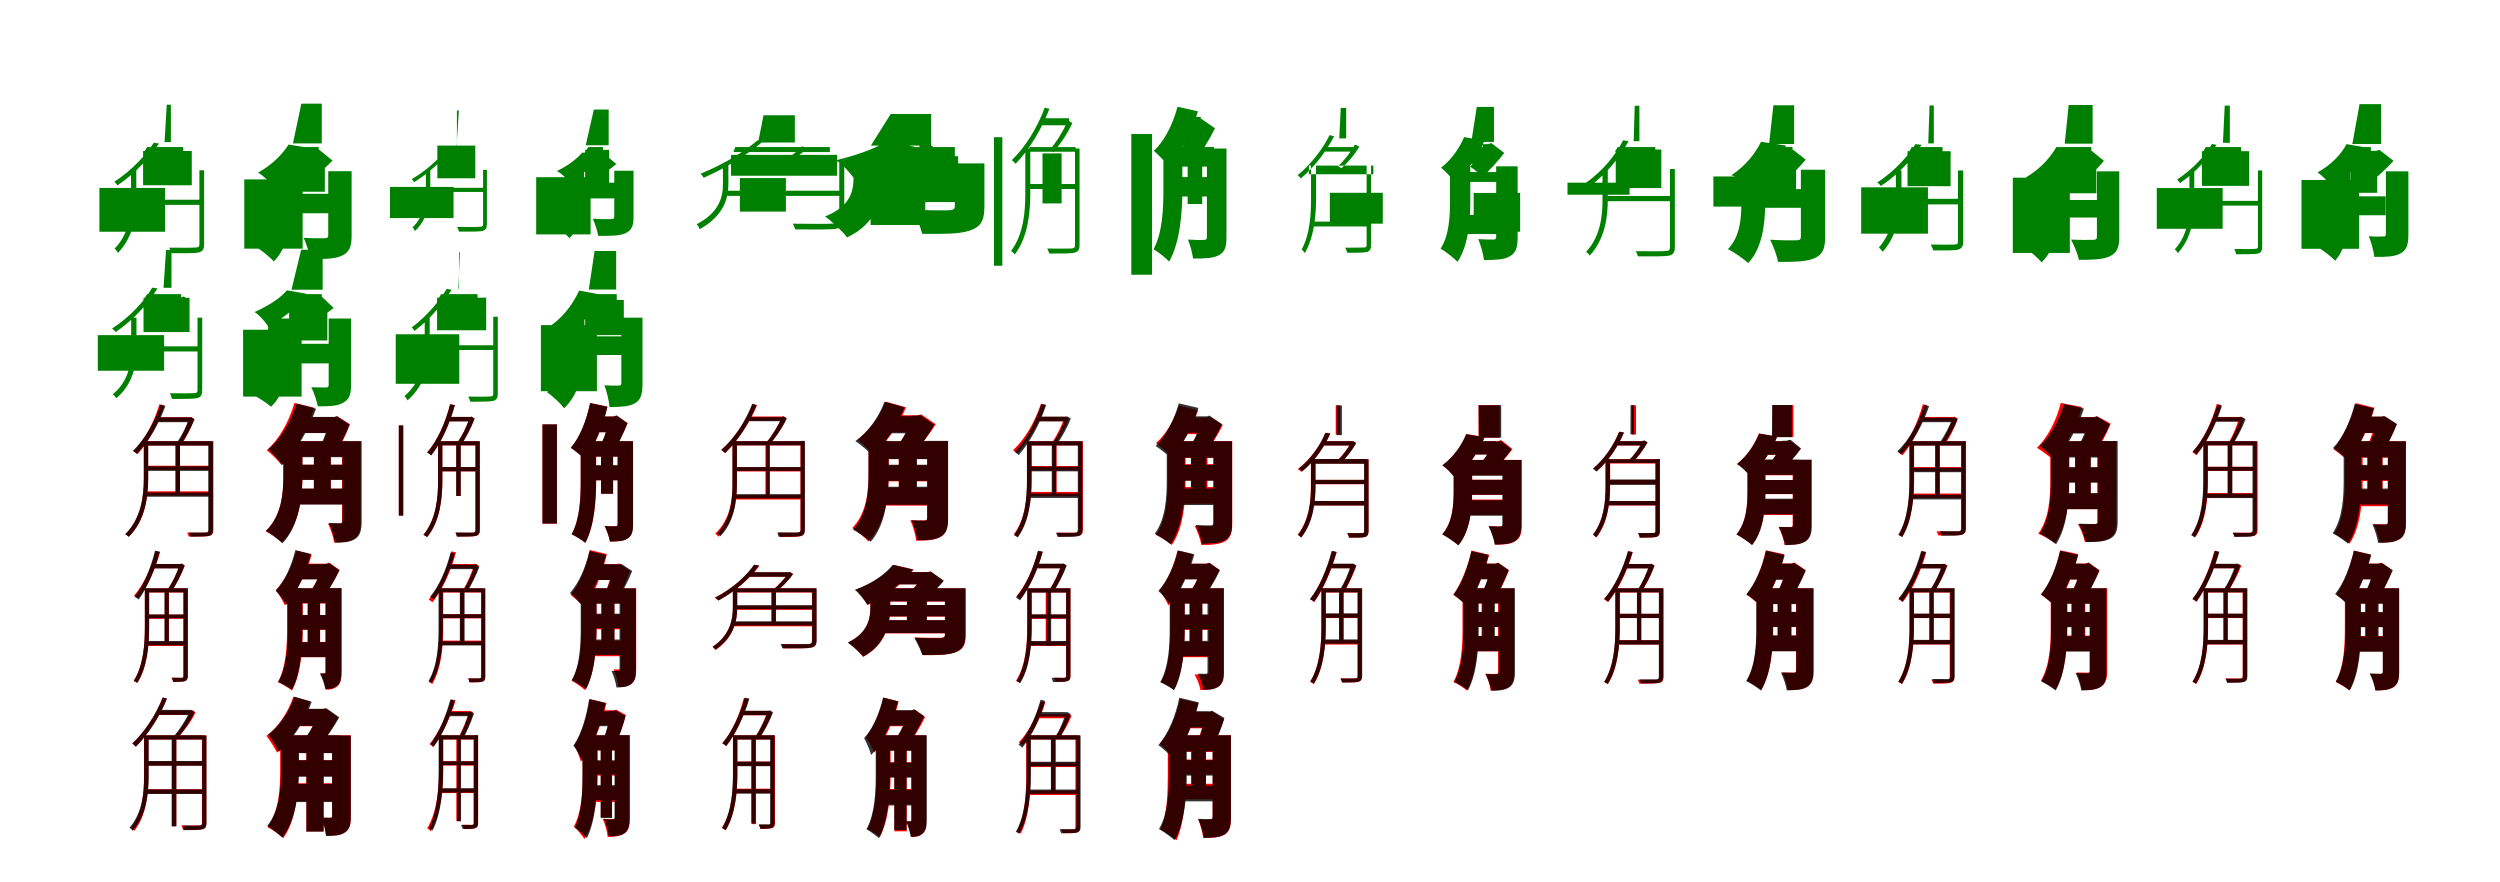 <?xml version="1.0" encoding="UTF-8"?>
<svg width="1700" height="600" xmlns="http://www.w3.org/2000/svg">
<rect width="100%" height="100%" fill="white"/>
<g fill="green" transform="translate(100 100) scale(0.1 -0.1)"><path d="M0.0 0.0 -19.0 -33.0H246.0V0.0ZM-27.0 -27.0V-260.0H304.0V-27.0ZM-97.0 -358.0V-393.0H374.0V-358.0ZM-109.0 -158.0V-356.0C-109.0 -459.0 -123.0 -590.0 -221.0 -691.0C-212.0 -697.0 -202.0 -711.0 -198.0 -720.0C-92.0 -610.0 -73.0 -465.0 -73.0 -355.0V-158.0ZM356.0 -158.0V-660.0C356.0 -676.0 352.0 -683.0 329.0 -683.0C309.0 -685.0 240.0 -685.0 150.0 -684.0C157.0 -696.0 163.0 -712.0 166.0 -722.0C261.0 -722.0 325.0 -723.0 354.0 -716.0C380.0 -708.0 388.0 -693.0 388.0 -659.0V-158.0ZM-324.0 -278.0V-576.0H122.0V-278.0ZM134.0 288.0 119.0 34.0H162.0V288.0ZM46.0 30.0C-1.0 -45.0 -97.0 -155.0 -223.0 -236.0C-216.0 -241.0 -208.0 -251.0 -201.0 -261.0C-67.0 -170.0 26.0 -59.0 81.0 24.0ZM232.0 -28.0V-36.0C202.0 -76.0 149.0 -131.0 101.0 -162.0C109.0 -168.0 119.0 -173.0 125.0 -178.0C171.0 -148.0 231.0 -95.0 270.0 -40.0L245.0 -25.0L240.0 -28.0Z"/></g>
<g fill="green" transform="translate(200 100) scale(0.1 -0.1)"><path d="M0.0 0.0 -60.0 -115.0H167.0V0.0ZM-21.0 -55.0V-304.0H209.0V-55.0ZM-75.0 -318.0V-450.0H263.0V-318.0ZM-171.0 -164.0V-370.0C-171.0 -468.0 -179.0 -591.0 -264.0 -676.0C-229.0 -696.0 -163.0 -749.0 -138.0 -778.0C-36.0 -675.0 -16.0 -503.0 -16.0 -374.0V-164.0ZM232.0 -164.0V-599.0C232.0 -615.0 226.0 -620.0 206.0 -620.0C187.0 -621.0 119.0 -621.0 65.0 -617.0C83.0 -658.0 103.0 -719.0 110.0 -762.0C202.0 -762.0 274.0 -762.0 324.0 -739.0C376.0 -715.0 391.0 -678.0 391.0 -601.0V-164.0ZM-339.0 -220.0V-691.0H58.0V-220.0ZM49.0 295.0 -8.0 25.0H188.0V295.0ZM-38.0 17.0C-74.0 -41.0 -140.0 -115.0 -245.0 -174.0C-211.0 -193.0 -164.0 -238.0 -140.0 -271.0C-17.0 -190.0 59.0 -106.0 115.0 -8.0ZM96.0 -21.0V-47.0C79.0 -77.0 39.0 -128.0 6.0 -159.0C30.0 -178.0 72.0 -215.0 93.0 -239.0C148.0 -199.0 214.0 -140.0 261.0 -92.0L164.0 -13.0L135.0 -21.0Z"/></g>
<g fill="green" transform="translate(300 100) scale(0.1 -0.1)"><path d="M0.0 0.0 -19.0 -26.0H174.0V0.0ZM-26.0 10.0V-212.0H232.0V10.0ZM-95.0 -277.0V-305.0H300.0V-277.0ZM-104.0 -155.0V-295.0C-104.0 -372.0 -115.0 -470.0 -195.0 -546.0C-188.0 -552.0 -181.0 -564.0 -178.0 -571.0C-90.0 -486.0 -74.0 -377.0 -74.0 -294.0V-155.0ZM285.0 -155.0V-523.0C285.0 -536.0 282.0 -542.0 262.0 -542.0C245.0 -544.0 186.0 -544.0 108.0 -543.0C114.0 -553.0 119.0 -566.0 121.0 -575.0C202.0 -575.0 258.0 -576.0 282.0 -570.0C304.0 -563.0 311.0 -551.0 311.0 -522.0V-155.0ZM-348.0 -271.0V-483.0H84.0V-271.0ZM120.0 249.0 105.0 5.0H107.0V249.0ZM30.0 -23.0C-9.0 -71.0 -91.0 -155.0 -200.0 -218.0C-195.0 -222.0 -190.0 -230.0 -184.0 -239.0C-67.0 -166.0 12.0 -82.0 58.0 -27.0ZM178.0 -62.0V-68.0C152.0 -96.0 107.0 -136.0 66.0 -157.0C72.0 -163.0 80.0 -166.0 85.0 -170.0C123.0 -150.0 174.0 -112.0 208.0 -71.0L188.0 -59.0L184.0 -62.0Z"/></g>
<g fill="green" transform="translate(400 100) scale(0.1 -0.1)"><path d="M0.0 0.0 -59.0 -91.0H100.0V0.0ZM-21.0 -19.0V-242.0H142.0V-19.0ZM-74.0 -242.0V-349.0H195.0V-242.0ZM-156.0 -161.0V-309.0C-156.0 -382.0 -163.0 -471.0 -231.0 -533.0C-203.0 -550.0 -148.0 -595.0 -128.0 -619.0C-45.0 -542.0 -28.0 -412.0 -28.0 -313.0V-161.0ZM177.0 -161.0V-472.0C177.0 -486.0 172.0 -490.0 154.0 -490.0C138.0 -491.0 78.0 -491.0 31.0 -487.0C46.0 -521.0 62.0 -569.0 68.0 -604.0C146.0 -604.0 209.0 -605.0 251.0 -587.0C295.0 -567.0 308.0 -538.0 308.0 -474.0V-161.0ZM-354.0 -205.0V-594.0H16.0V-205.0ZM38.0 255.0 -17.0 12.0H139.0V255.0ZM-40.0 -37.0C-70.0 -71.0 -123.0 -120.0 -213.0 -163.0C-185.0 -177.0 -148.0 -212.0 -128.0 -239.0C-23.0 -177.0 38.0 -123.0 85.0 -55.0ZM55.0 -55.0V-76.0C41.0 -97.0 7.0 -132.0 -20.0 -153.0C-1.0 -168.0 32.0 -199.0 49.0 -218.0C95.0 -189.0 151.0 -149.0 191.0 -115.0L112.0 -49.0L88.0 -55.0Z"/></g>
<g fill="green" transform="translate(500 100) scale(0.1 -0.1)"><path d="M0.0 0.0 -13.0 -34.0H643.0V0.0ZM-29.0 -53.0V-195.0H692.0V-53.0ZM-81.0 -297.0V-332.0H729.0V-297.0ZM-84.0 -107.0V-251.0C-84.0 -342.0 -110.0 -445.0 -263.0 -525.0C-254.0 -532.0 -246.0 -548.0 -243.0 -559.0C-79.0 -468.0 -47.0 -350.0 -47.0 -251.0V-107.0ZM707.0 -107.0V-488.0C707.0 -510.0 701.0 -519.0 668.0 -520.0C637.0 -523.0 532.0 -523.0 391.0 -521.0C399.0 -535.0 405.0 -549.0 408.0 -560.0C558.0 -560.0 653.0 -563.0 692.0 -554.0C730.0 -546.0 741.0 -529.0 741.0 -486.0V-107.0ZM31.0 -211.0V-439.0H344.0V-211.0ZM192.0 216.0 155.0 31.0H405.0V216.0ZM152.0 46.0C79.0 -16.0 -61.0 -111.0 -236.0 -181.0C-229.0 -188.0 -222.0 -198.0 -215.0 -209.0C-32.0 -128.0 106.0 -32.0 189.0 39.0ZM447.0 2.0V-6.0C409.0 -40.0 341.0 -90.0 283.0 -116.0C290.0 -121.0 301.0 -122.0 308.0 -124.0C363.0 -103.0 437.0 -60.0 484.0 -12.0L460.0 5.0L455.0 2.0Z"/></g>
<g fill="green" transform="translate(600 100) scale(0.1 -0.1)"><path d="M0.0 0.0 -41.0 -121.0H493.0V0.0ZM-19.0 -62.0V-242.0H515.0V-62.0ZM-63.0 -242.0V-374.0H538.0V-242.0ZM-196.0 -111.0V-206.0C-196.0 -297.0 -214.0 -402.0 -390.0 -472.0C-349.0 -500.0 -269.0 -574.0 -240.0 -614.0C-41.0 -523.0 0.0 -353.0 0.0 -213.0V-111.0ZM493.0 -111.0V-400.0C493.0 -422.0 482.0 -429.0 450.0 -430.0C421.0 -431.0 293.0 -431.0 210.0 -425.0C232.0 -473.0 258.0 -540.0 271.0 -590.0C408.0 -591.0 517.0 -593.0 591.0 -569.0C668.0 -544.0 694.0 -505.0 694.0 -402.0V-111.0ZM-80.0 -164.0V-530.0H292.0V-164.0ZM57.0 225.0 -78.0 10.0H332.0V225.0ZM34.0 41.0C-32.0 -2.0 -149.0 -49.0 -316.0 -90.0C-276.0 -113.0 -222.0 -171.0 -194.0 -211.0C-9.0 -146.0 121.0 -89.0 219.0 2.0ZM252.0 11.0V-21.0C230.0 -45.0 175.0 -91.0 130.0 -122.0C167.0 -141.0 221.0 -171.0 256.0 -193.0C316.0 -163.0 401.0 -111.0 451.0 -79.0L325.0 17.0L298.0 11.0Z"/></g>
<g fill="green" transform="translate(700 100) scale(0.1 -0.1)"><path d="M0.0 0.0 -1.0 -32.0H314.0V0.0ZM89.0 -43.0V-383.0H219.0V-43.0ZM-6.0 -251.0V-285.0H325.0V-251.0ZM-28.0 -10.0V-315.0C-28.0 -436.0 -38.0 -591.0 -125.0 -707.0C-116.0 -711.0 -104.0 -723.0 -100.0 -731.0C-8.0 -610.0 6.0 -441.0 6.0 -314.0V-10.0ZM310.0 -10.0V-666.0C310.0 -683.0 305.0 -689.0 283.0 -690.0C266.0 -691.0 200.0 -691.0 121.0 -690.0C127.0 -700.0 132.0 -715.0 135.0 -724.0C228.0 -724.0 283.0 -725.0 309.0 -717.0C332.0 -711.0 341.0 -698.0 341.0 -666.0V-10.0ZM-241.0 67.0V-807.0H-184.0V67.0ZM76.0 196.0 63.0 148.0H270.0V196.0ZM104.0 268.0C56.0 137.0 -26.0 0.0 -120.0 -89.0C-113.0 -94.0 -100.0 -106.0 -94.0 -114.0C-1.0 -17.0 84.0 122.0 136.0 260.0ZM256.0 175.0V168.0C229.0 108.0 181.0 28.0 136.0 -20.0C145.0 -25.0 156.0 -31.0 162.0 -36.0C205.0 12.0 259.0 90.0 292.0 163.0L268.0 178.0L263.0 175.0Z"/></g>
<g fill="green" transform="translate(800 100) scale(0.1 -0.1)"><path d="M0.0 0.0 -4.0 -133.0H256.0V0.0ZM76.0 -75.0V-387.0H175.0V-75.0ZM-5.0 -204.0V-336.0H264.0V-204.0ZM-89.0 -10.0V-293.0C-89.0 -416.0 -94.0 -581.0 -156.0 -695.0C-127.0 -711.0 -72.0 -754.0 -50.0 -779.0C25.0 -648.0 40.0 -440.0 40.0 -295.0V-10.0ZM207.0 -10.0V-612.0C207.0 -627.0 203.0 -631.0 187.0 -631.0C171.0 -633.0 122.0 -632.0 78.0 -629.0C93.0 -665.0 108.0 -721.0 113.0 -758.0C190.0 -758.0 248.0 -757.0 287.0 -736.0C329.0 -714.0 340.0 -680.0 340.0 -614.0V-10.0ZM-307.0 89.0V-868.0H-166.0V89.0ZM34.0 205.0 -19.0 70.0H165.0V205.0ZM7.0 274.0C-22.0 163.0 -77.0 46.0 -154.0 -26.0C-126.0 -49.0 -77.0 -100.0 -56.0 -127.0C32.0 -38.0 105.0 101.0 146.0 243.0ZM110.0 186.0V160.0C97.0 113.0 64.0 35.0 35.0 -12.0C63.0 -31.0 107.0 -64.0 131.0 -86.0C174.0 -30.0 228.0 58.0 262.0 128.0L167.0 193.0L144.0 186.0Z"/></g>
<g fill="green" transform="translate(900 100) scale(0.1 -0.1)"><path d="M0.0 0.0 -15.0 -31.0H205.0V0.0ZM-99.0 -185.0V-126.0H339.0V-185.0ZM-75.0 -507.0V-540.0H308.0V-507.0ZM-85.0 -126.0V-352.0C-85.0 -455.0 -91.0 -591.0 -149.0 -697.0C-141.0 -702.0 -131.0 -714.0 -127.0 -721.0C-62.0 -609.0 -51.0 -459.0 -51.0 -351.0V-126.0ZM293.0 -126.0V-666.0C293.0 -678.0 290.0 -683.0 273.0 -683.0C258.0 -684.0 210.0 -684.0 147.0 -684.0C153.0 -694.0 159.0 -710.0 162.0 -719.0C227.0 -719.0 274.0 -719.0 297.0 -713.0C317.0 -706.0 323.0 -692.0 323.0 -665.0V-126.0ZM43.0 -311.0V-521.0H403.0V-311.0ZM117.0 266.0 107.0 59.0H154.0V266.0ZM41.0 81.0C1.0 -1.0 -77.0 -111.0 -176.0 -191.0C-169.0 -196.0 -160.0 -205.0 -155.0 -214.0C-51.0 -127.0 27.0 -14.0 72.0 74.0ZM208.0 13.0V6.0C183.0 -36.0 138.0 -95.0 99.0 -130.0C106.0 -135.0 116.0 -139.0 122.0 -144.0C160.0 -110.0 211.0 -54.0 243.0 2.0L220.0 16.0L215.0 13.0Z"/></g>
<g fill="green" transform="translate(1000 100) scale(0.1 -0.1)"><path d="M0.0 0.0 -48.0 -114.0H106.0V0.0ZM-80.0 -170.0V-237.0H220.0V-170.0ZM-54.0 -461.0V-591.0H187.0V-461.0ZM-140.0 -131.0V-368.0C-140.0 -469.0 -145.0 -600.0 -204.0 -691.0C-173.0 -708.0 -113.0 -755.0 -89.0 -780.0C-15.0 -673.0 -2.0 -496.0 -2.0 -371.0V-131.0ZM174.0 -131.0V-611.0C174.0 -624.0 170.0 -629.0 155.0 -629.0C140.0 -629.0 93.0 -629.0 52.0 -626.0C69.0 -666.0 86.0 -727.0 91.0 -768.0C166.0 -768.0 224.0 -767.0 265.0 -744.0C309.0 -720.0 320.0 -682.0 320.0 -613.0V-131.0ZM21.0 -312.0V-576.0H337.0V-312.0ZM42.0 273.0 5.0 35.0H159.0V273.0ZM-44.0 68.0C-71.0 3.0 -123.0 -80.0 -201.0 -141.0C-172.0 -161.0 -131.0 -209.0 -110.0 -239.0C-13.0 -159.0 50.0 -59.0 94.0 42.0ZM82.0 20.0V-4.0C66.0 -39.0 29.0 -97.0 -2.0 -134.0C22.0 -150.0 62.0 -181.0 82.0 -201.0C131.0 -157.0 189.0 -92.0 229.0 -40.0L141.0 27.0L116.0 20.0Z"/></g>
<g fill="green" transform="translate(1100 100) scale(0.1 -0.1)"><path d="M0.0 0.0 -18.0 -33.0H256.0V0.0ZM-13.0 -17.0V-279.0H297.0V-17.0ZM-88.0 -333.0V-368.0H377.0V-333.0ZM-103.0 -149.0V-361.0C-103.0 -469.0 -117.0 -608.0 -215.0 -713.0C-206.0 -718.0 -195.0 -729.0 -190.0 -738.0C-86.0 -627.0 -67.0 -474.0 -67.0 -360.0V-149.0ZM356.0 -149.0V-680.0C356.0 -699.0 350.0 -707.0 325.0 -707.0C303.0 -709.0 225.0 -709.0 123.0 -708.0C130.0 -719.0 135.0 -734.0 138.0 -743.0C251.0 -743.0 319.0 -745.0 351.0 -738.0C379.0 -731.0 389.0 -715.0 389.0 -679.0V-149.0ZM-341.0 -242.0V-324.0H81.0V-242.0ZM116.0 281.0 109.0 40.0H148.0V281.0ZM37.0 46.0C-8.0 -44.0 -96.0 -161.0 -218.0 -244.0C-210.0 -249.0 -200.0 -259.0 -192.0 -269.0C-65.0 -174.0 21.0 -59.0 74.0 40.0ZM215.0 -16.0V-24.0C189.0 -66.0 143.0 -122.0 99.0 -153.0C108.0 -160.0 119.0 -166.0 124.0 -172.0C165.0 -140.0 219.0 -84.0 255.0 -28.0L228.0 -13.0L223.0 -16.0Z"/></g>
<g fill="green" transform="translate(1200 100) scale(0.1 -0.1)"><path d="M0.0 0.0 -57.0 -113.0H189.0V0.0ZM-5.0 -38.0V-305.0H213.0V-38.0ZM-66.0 -286.0V-413.0H275.0V-286.0ZM-159.0 -154.0V-382.0C-159.0 -482.0 -166.0 -607.0 -250.0 -694.0C-211.0 -713.0 -141.0 -762.0 -112.0 -789.0C-15.0 -686.0 3.0 -515.0 3.0 -385.0V-154.0ZM246.0 -154.0V-610.0C246.0 -628.0 238.0 -634.0 215.0 -634.0C191.0 -635.0 107.0 -635.0 37.0 -630.0C58.0 -672.0 83.0 -737.0 91.0 -781.0C197.0 -781.0 278.0 -781.0 336.0 -757.0C393.0 -732.0 411.0 -693.0 411.0 -612.0V-154.0ZM-349.0 -200.0V-405.0H34.0V-200.0ZM59.0 284.0 30.0 21.0H200.0V284.0ZM-25.0 36.0C-61.0 -38.0 -126.0 -125.0 -227.0 -192.0C-183.0 -203.0 -113.0 -233.0 -77.0 -260.0C24.0 -179.0 94.0 -90.0 146.0 10.0ZM103.0 -14.0V-40.0C89.0 -71.0 57.0 -125.0 30.0 -157.0C55.0 -177.0 100.0 -218.0 122.0 -245.0C174.0 -201.0 235.0 -137.0 279.0 -86.0L176.0 -5.0L145.0 -14.0Z"/></g>
<g fill="green" transform="translate(1300 100) scale(0.1 -0.1)"><path d="M0.0 0.0 -19.0 -36.0H209.0V0.0ZM-29.0 -28.0V-266.0H264.0V-28.0ZM-97.0 -352.0V-390.0H333.0V-352.0ZM-108.0 -159.0V-313.0C-108.0 -423.0 -126.0 -570.0 -224.0 -684.0C-215.0 -690.0 -203.0 -704.0 -197.0 -712.0C-92.0 -591.0 -70.0 -429.0 -70.0 -312.0V-159.0ZM314.0 -159.0V-643.0C314.0 -656.0 310.0 -663.0 290.0 -663.0C272.0 -664.0 212.0 -664.0 129.0 -663.0C136.0 -676.0 143.0 -692.0 147.0 -703.0C235.0 -703.0 290.0 -704.0 317.0 -697.0C342.0 -688.0 350.0 -672.0 350.0 -642.0V-159.0ZM-344.0 -274.0V-589.0H110.0V-274.0ZM121.0 283.0 112.0 25.0H150.0V283.0ZM25.0 20.0C-14.0 -43.0 -102.0 -155.0 -235.0 -241.0C-228.0 -245.0 -218.0 -254.0 -211.0 -265.0C-67.0 -171.0 18.0 -57.0 67.0 15.0ZM226.0 -34.0V-43.0C199.0 -81.0 150.0 -134.0 106.0 -165.0C115.0 -170.0 126.0 -178.0 133.0 -184.0C176.0 -154.0 231.0 -101.0 268.0 -47.0L241.0 -31.0L234.0 -34.0Z"/></g>
<g fill="green" transform="translate(1400 100) scale(0.1 -0.1)"><path d="M0.0 0.0 -60.0 -103.0H221.0V0.0ZM-21.0 -72.0V-314.0H255.0V-72.0ZM-81.0 -360.0V-479.0H314.0V-360.0ZM-139.0 -165.0V-386.0C-139.0 -483.0 -147.0 -599.0 -234.0 -683.0C-202.0 -702.0 -140.0 -756.0 -117.0 -784.0C-13.0 -682.0 9.0 -518.0 9.0 -391.0V-165.0ZM259.0 -165.0V-610.0C259.0 -626.0 252.0 -631.0 232.0 -631.0C213.0 -632.0 139.0 -632.0 83.0 -629.0C103.0 -667.0 128.0 -726.0 137.0 -767.0C224.0 -767.0 293.0 -766.0 344.0 -744.0C395.0 -721.0 411.0 -683.0 411.0 -612.0V-165.0ZM-313.0 -208.0V-720.0H75.0V-208.0ZM67.0 286.0 40.0 23.0H230.0V286.0ZM-16.0 1.0C-49.0 -55.0 -109.0 -138.0 -223.0 -206.0C-194.0 -229.0 -161.0 -282.0 -145.0 -320.0C1.0 -223.0 75.0 -128.0 136.0 -19.0ZM157.0 -32.0V-55.0C141.0 -87.0 105.0 -135.0 73.0 -163.0C93.0 -181.0 129.0 -220.0 146.0 -244.0C201.0 -206.0 262.0 -149.0 307.0 -94.0L221.0 -24.0L193.0 -32.0Z"/></g>
<g fill="green" transform="translate(1500 100) scale(0.1 -0.1)"><path d="M0.0 0.0 -19.0 -31.0H239.0V0.0ZM-27.0 -28.0V-264.0H294.0V-28.0ZM-99.0 -366.0V-398.0H367.0V-366.0ZM-112.0 -159.0V-372.0C-112.0 -471.0 -123.0 -599.0 -212.0 -696.0C-203.0 -701.0 -194.0 -714.0 -191.0 -722.0C-95.0 -617.0 -79.0 -477.0 -79.0 -371.0V-159.0ZM354.0 -159.0V-673.0C354.0 -687.0 351.0 -693.0 333.0 -692.0C316.0 -694.0 262.0 -694.0 193.0 -693.0C199.0 -704.0 204.0 -720.0 206.0 -729.0C278.0 -729.0 331.0 -729.0 355.0 -724.0C378.0 -716.0 383.0 -703.0 383.0 -672.0V-159.0ZM-334.0 -279.0V-556.0H114.0V-279.0ZM128.0 282.0 116.0 29.0H163.0V282.0ZM41.0 21.0C0.0 -52.0 -86.0 -149.0 -196.0 -221.0C-190.0 -226.0 -182.0 -236.0 -176.0 -245.0C-58.0 -164.0 24.0 -65.0 72.0 15.0ZM240.0 -36.0V-43.0C212.0 -80.0 164.0 -131.0 120.0 -159.0C128.0 -164.0 138.0 -167.0 143.0 -172.0C185.0 -145.0 240.0 -98.0 275.0 -48.0L252.0 -33.0L249.0 -36.0Z"/></g>
<g fill="green" transform="translate(1600 100) scale(0.1 -0.1)"><path d="M0.0 0.0 -60.0 -113.0H122.0V0.0ZM-14.0 -61.0V-311.0H165.0V-61.0ZM-66.0 -335.0V-464.0H222.0V-335.0ZM-167.0 -165.0V-368.0C-167.0 -465.0 -174.0 -591.0 -248.0 -675.0C-213.0 -695.0 -146.0 -745.0 -121.0 -773.0C-32.0 -670.0 -16.0 -498.0 -16.0 -371.0V-165.0ZM224.0 -165.0V-591.0C224.0 -605.0 220.0 -609.0 205.0 -608.0C191.0 -609.0 145.0 -610.0 108.0 -606.0C124.0 -646.0 140.0 -705.0 146.0 -747.0C221.0 -747.0 280.0 -747.0 322.0 -724.0C366.0 -701.0 377.0 -665.0 377.0 -593.0V-165.0ZM-350.0 -224.0V-692.0H42.0V-224.0ZM45.0 292.0 -4.0 21.0H192.0V292.0ZM-44.0 20.0C-77.0 -45.0 -142.0 -117.0 -241.0 -173.0C-208.0 -193.0 -163.0 -241.0 -140.0 -273.0C-25.0 -195.0 49.0 -108.0 99.0 -5.0ZM118.0 -26.0V-52.0C101.0 -82.0 61.0 -138.0 27.0 -173.0C52.0 -190.0 95.0 -220.0 119.0 -240.0C170.0 -200.0 234.0 -140.0 276.0 -94.0L180.0 -19.0L156.0 -26.0Z"/></g>
<g fill="green" transform="translate(100 200) scale(0.1 -0.1)"><path d="M0.0 0.0 -19.0 -33.0H232.0V0.0ZM-24.0 -25.0V-258.0H289.0V-25.0ZM-94.0 -355.0V-390.0H363.0V-355.0ZM-108.0 -160.0V-373.0C-108.0 -471.0 -124.0 -591.0 -233.0 -681.0C-225.0 -687.0 -213.0 -700.0 -210.0 -709.0C-93.0 -610.0 -72.0 -478.0 -72.0 -372.0V-160.0ZM343.0 -160.0V-651.0C343.0 -667.0 340.0 -673.0 320.0 -673.0C300.0 -675.0 236.0 -675.0 155.0 -674.0C162.0 -686.0 167.0 -702.0 169.0 -713.0C254.0 -713.0 316.0 -713.0 342.0 -707.0C368.0 -699.0 375.0 -684.0 375.0 -651.0V-160.0ZM-335.0 -279.0V-521.0H116.0V-279.0ZM129.0 300.0 112.0 43.0H166.0V300.0ZM35.0 44.0C-15.0 -43.0 -112.0 -153.0 -238.0 -234.0C-231.0 -239.0 -221.0 -249.0 -213.0 -258.0C-82.0 -167.0 12.0 -58.0 71.0 39.0ZM234.0 -19.0V-27.0C202.0 -71.0 142.0 -128.0 88.0 -162.0C95.0 -169.0 102.0 -177.0 109.0 -184.0C163.0 -149.0 231.0 -90.0 274.0 -31.0L249.0 -16.0L244.0 -19.0Z"/></g>
<g fill="green" transform="translate(200 200) scale(0.1 -0.1)"><path d="M0.0 0.0 -61.0 -113.0H188.0V0.0ZM-34.0 -64.0V-315.0H226.0V-64.0ZM-89.0 -338.0V-471.0H284.0V-338.0ZM-177.0 -166.0V-368.0C-177.0 -468.0 -186.0 -596.0 -282.0 -684.0C-246.0 -701.0 -183.0 -742.0 -157.0 -766.0C-52.0 -665.0 -33.0 -499.0 -33.0 -372.0V-166.0ZM235.0 -166.0V-617.0C235.0 -631.0 230.0 -635.0 215.0 -635.0C201.0 -635.0 154.0 -635.0 117.0 -633.0C134.0 -669.0 154.0 -724.0 161.0 -763.0C232.0 -763.0 288.0 -763.0 329.0 -741.0C374.0 -718.0 387.0 -685.0 387.0 -620.0V-166.0ZM-347.0 -242.0V-697.0H51.0V-242.0ZM48.0 302.0 -18.0 30.0H194.0V302.0ZM-49.0 26.0C-92.0 -25.0 -164.0 -74.0 -269.0 -122.0C-237.0 -141.0 -195.0 -189.0 -176.0 -221.0C-53.0 -150.0 26.0 -83.0 85.0 2.0ZM104.0 -18.0V-44.0C82.0 -70.0 30.0 -113.0 -9.0 -137.0C8.0 -160.0 43.0 -208.0 57.0 -238.0C125.0 -199.0 206.0 -144.0 269.0 -94.0L178.0 -8.0L144.0 -18.0Z"/></g>
<g fill="green" transform="translate(300 200) scale(0.1 -0.1)"><path d="M0.0 0.0 -19.0 -31.0H247.0V0.0ZM-28.0 -24.0V-246.0H306.0V-24.0ZM-108.0 -348.0V-380.0H371.0V-348.0ZM-112.0 -154.0V-341.0C-112.0 -452.0 -129.0 -589.0 -250.0 -694.0C-241.0 -700.0 -233.0 -715.0 -229.0 -723.0C-100.0 -609.0 -78.0 -459.0 -78.0 -341.0V-154.0ZM354.0 -154.0V-676.0C354.0 -690.0 351.0 -696.0 332.0 -696.0C315.0 -698.0 257.0 -697.0 184.0 -697.0C190.0 -707.0 196.0 -724.0 199.0 -732.0C278.0 -731.0 331.0 -732.0 355.0 -726.0C378.0 -719.0 385.0 -705.0 385.0 -674.0V-154.0ZM-309.0 -273.0V-610.0H123.0V-273.0ZM127.0 284.0 117.0 37.0H121.0V284.0ZM38.0 36.0C-4.0 -35.0 -91.0 -146.0 -201.0 -227.0C-193.0 -231.0 -188.0 -241.0 -181.0 -250.0C-62.0 -161.0 22.0 -48.0 71.0 29.0ZM190.0 -25.0V-32.0C165.0 -73.0 118.0 -129.0 77.0 -159.0C85.0 -166.0 95.0 -170.0 100.0 -175.0C141.0 -144.0 192.0 -90.0 227.0 -36.0L203.0 -22.0L197.0 -25.0Z"/></g>
<g fill="green" transform="translate(400 200) scale(0.1 -0.1)"><path d="M0.0 0.0 -59.0 -109.0H194.0V0.0ZM-21.0 -40.0V-279.0H242.0V-40.0ZM-69.0 -287.0V-414.0H294.0V-287.0ZM-173.0 -160.0V-349.0C-173.0 -450.0 -182.0 -579.0 -280.0 -667.0C-247.0 -689.0 -187.0 -745.0 -164.0 -776.0C-48.0 -668.0 -26.0 -486.0 -26.0 -352.0V-160.0ZM225.0 -160.0V-605.0C225.0 -618.0 221.0 -622.0 206.0 -622.0C193.0 -623.0 148.0 -622.0 110.0 -620.0C126.0 -662.0 141.0 -725.0 145.0 -768.0C217.0 -767.0 275.0 -766.0 316.0 -743.0C359.0 -719.0 369.0 -679.0 369.0 -607.0V-160.0ZM-322.0 -211.0V-660.0H59.0V-211.0ZM43.0 293.0 4.0 31.0H190.0V293.0ZM-62.0 24.0C-95.0 -49.0 -157.0 -146.0 -254.0 -214.0C-224.0 -235.0 -185.0 -281.0 -163.0 -315.0C-48.0 -223.0 26.0 -116.0 78.0 -2.0ZM88.0 -15.0V-39.0C75.0 -71.0 49.0 -125.0 24.0 -159.0C47.0 -176.0 87.0 -210.0 106.0 -233.0C149.0 -190.0 198.0 -127.0 233.0 -79.0L148.0 -8.0L122.0 -15.0Z"/></g>
<g fill="red" transform="translate(100 300) scale(0.1 -0.1)"><path d="M0.0 0.0V-29.0H437.0V0.0ZM0.0 -167.0V-197.0H437.0V-167.0ZM-15.0 -341.0V-370.0H436.0V-341.0ZM-22.0 0.0V-254.0C-22.0 -374.0 -37.0 -525.0 -148.0 -633.0C-141.0 -636.0 -129.0 -644.0 -124.0 -649.0C-12.0 -540.0 7.0 -379.0 7.0 -255.0V0.0ZM421.0 0.0V-602.0C421.0 -617.0 416.0 -621.0 401.0 -622.0C386.0 -623.0 335.0 -623.0 272.0 -622.0C276.0 -630.0 282.0 -642.0 284.0 -649.0C362.0 -649.0 402.0 -649.0 422.0 -644.0C443.0 -639.0 451.0 -627.0 451.0 -601.0V0.0ZM195.0 -11.0V-355.0H224.0V-11.0ZM66.0 163.0V134.0H296.0V163.0ZM84.0 251.0C47.0 127.0 -16.0 9.0 -93.0 -69.0C-84.0 -73.0 -70.0 -83.0 -65.0 -88.0C10.0 -7.0 75.0 114.0 116.0 244.0ZM287.0 163.0V156.0C271.0 104.0 238.0 33.0 210.0 -9.0C218.0 -12.0 228.0 -18.0 234.0 -23.0C264.0 21.0 299.0 90.0 321.0 151.0L300.0 165.0L294.0 163.0Z"/></g>
<g fill="black" opacity=".8" transform="translate(100 300) scale(0.1 -0.1)"><path d="M0.0 0.0V-30.0H433.0V0.0ZM-2.0 -171.0V-202.0H433.0V-171.0ZM-15.0 -349.0V-378.0H432.0V-349.0ZM-22.0 -1.0V-250.0C-22.0 -370.0 -39.0 -522.0 -149.0 -634.0C-141.0 -636.0 -130.0 -645.0 -125.0 -651.0C-12.0 -539.0 8.0 -376.0 8.0 -251.0V-1.0ZM416.0 -1.0V-603.0C416.0 -617.0 412.0 -621.0 399.0 -621.0C385.0 -622.0 340.0 -621.0 285.0 -621.0C289.0 -628.0 293.0 -643.0 296.0 -649.0C365.0 -648.0 402.0 -649.0 420.0 -644.0C441.0 -640.0 448.0 -627.0 448.0 -602.0V-1.0ZM193.0 -11.0V-363.0H224.0V-11.0ZM72.0 162.0 69.0 129.0H293.0V162.0ZM92.0 248.0C52.0 131.0 -14.0 13.0 -97.0 -66.0C-89.0 -70.0 -76.0 -80.0 -70.0 -86.0C11.0 -4.0 81.0 117.0 125.0 239.0ZM286.0 160.0V155.0C269.0 102.0 233.0 32.0 202.0 -9.0C210.0 -14.0 221.0 -20.0 227.0 -26.0C259.0 18.0 298.0 87.0 323.0 148.0L300.0 163.0L294.0 160.0Z"/></g>
<g fill="red" transform="translate(200 300) scale(0.1 -0.1)"><path d="M0.0 0.0V-105.0H410.0V0.0ZM0.0 -160.0V-261.0H410.0V-160.0ZM0.0 -324.0V-429.0H410.0V-324.0ZM-73.0 0.0V-232.0C-73.0 -350.0 -83.0 -506.0 -194.0 -612.0C-163.0 -627.0 -106.0 -666.0 -83.0 -688.0C37.0 -570.0 57.0 -375.0 57.0 -233.0V0.0ZM326.0 0.0V-546.0C326.0 -557.0 322.0 -561.0 310.0 -561.0C299.0 -561.0 262.0 -561.0 230.0 -560.0C248.0 -594.0 268.0 -653.0 272.0 -689.0C330.0 -689.0 373.0 -686.0 409.0 -664.0C444.0 -643.0 453.0 -605.0 453.0 -549.0V0.0ZM135.0 -56.0V-362.0H250.0V-56.0ZM52.0 164.0V56.0H273.0V164.0ZM2.0 260.0C-34.0 134.0 -102.0 12.0 -186.0 -61.0C-157.0 -84.0 -106.0 -136.0 -84.0 -162.0C8.0 -71.0 89.0 76.0 137.0 227.0ZM244.0 164.0V141.0C234.0 97.0 211.0 22.0 189.0 -25.0C217.0 -39.0 259.0 -65.0 284.0 -84.0C317.0 -31.0 356.0 52.0 380.0 115.0L293.0 169.0L273.0 164.0Z"/></g>
<g fill="black" opacity=".8" transform="translate(200 300) scale(0.1 -0.1)"><path d="M0.0 0.0 -1.0 -109.0H414.0V0.0ZM4.0 -160.0V-264.0H409.0V-160.0ZM1.0 -322.0V-431.0H410.0V-322.0ZM-73.0 0.0V-232.0C-73.0 -349.0 -82.0 -504.0 -191.0 -610.0C-160.0 -627.0 -105.0 -670.0 -80.0 -695.0C36.0 -574.0 56.0 -377.0 56.0 -234.0V0.0ZM329.0 0.0V-542.0C329.0 -554.0 324.0 -558.0 314.0 -558.0C303.0 -558.0 266.0 -557.0 237.0 -556.0C255.0 -593.0 273.0 -653.0 279.0 -690.0C334.0 -690.0 377.0 -688.0 413.0 -666.0C450.0 -644.0 459.0 -604.0 459.0 -544.0V0.0ZM134.0 -51.0V-351.0H249.0V-51.0ZM51.0 165.0 40.0 55.0H278.0V165.0ZM17.0 256.0C-20.0 137.0 -87.0 18.0 -176.0 -56.0C-147.0 -78.0 -102.0 -134.0 -81.0 -162.0C14.0 -71.0 97.0 75.0 149.0 221.0ZM243.0 164.0V141.0C231.0 97.0 207.0 23.0 182.0 -23.0C208.0 -39.0 249.0 -68.0 272.0 -89.0C307.0 -36.0 352.0 48.0 376.0 112.0L292.0 170.0L274.0 164.0Z"/></g>
<g fill="red" transform="translate(300 300) scale(0.1 -0.1)"><path d="M0.0 0.0V-29.0H248.0V0.0ZM103.0 -11.0V-373.0H132.0V-11.0ZM0.0 -176.0V-205.0H248.0V-176.0ZM-21.0 0.0V-267.0C-21.0 -382.0 -32.0 -530.0 -121.0 -637.0C-113.0 -640.0 -101.0 -647.0 -96.0 -653.0C-6.0 -545.0 8.0 -386.0 8.0 -267.0V0.0ZM234.0 0.0V-603.0C234.0 -617.0 229.0 -621.0 214.0 -622.0C202.0 -623.0 154.0 -623.0 97.0 -622.0C102.0 -630.0 106.0 -642.0 108.0 -649.0C180.0 -649.0 217.0 -649.0 237.0 -644.0C255.0 -639.0 263.0 -628.0 263.0 -603.0V0.0ZM-288.0 107.0V-506.0H-258.0V107.0ZM36.0 165.0V136.0H204.0V165.0ZM61.0 251.0C29.0 125.0 -26.0 3.0 -96.0 -77.0C-88.0 -81.0 -74.0 -91.0 -68.0 -96.0C0.0 -11.0 56.0 112.0 93.0 245.0ZM193.0 165.0V158.0C176.0 104.0 142.0 34.0 110.0 -9.0C118.0 -13.0 128.0 -22.0 133.0 -28.0C165.0 18.0 203.0 90.0 227.0 154.0L205.0 167.0L200.0 165.0Z"/></g>
<g fill="black" opacity=".8" transform="translate(300 300) scale(0.1 -0.1)"><path d="M0.0 0.0V-28.0H247.0V0.0ZM102.0 -11.0V-372.0H133.0V-11.0ZM-1.0 -176.0V-205.0H248.0V-176.0ZM-21.0 -1.0V-268.0C-21.0 -381.0 -33.0 -530.0 -120.0 -637.0C-113.0 -640.0 -101.0 -647.0 -96.0 -652.0C-7.0 -545.0 8.0 -386.0 8.0 -267.0V-1.0ZM233.0 -1.0V-603.0C233.0 -617.0 229.0 -622.0 214.0 -622.0C201.0 -622.0 153.0 -622.0 97.0 -621.0C102.0 -629.0 105.0 -641.0 107.0 -649.0C180.0 -648.0 217.0 -649.0 236.0 -644.0C255.0 -639.0 262.0 -628.0 262.0 -603.0V-1.0ZM-288.0 107.0V-506.0H-258.0V107.0ZM35.0 165.0V134.0H203.0V165.0ZM61.0 251.0C29.0 126.0 -25.0 2.0 -95.0 -77.0C-88.0 -80.0 -74.0 -90.0 -68.0 -97.0C-0.0 -11.0 56.0 112.0 93.0 245.0ZM193.0 164.0V159.0C176.0 104.0 143.0 34.0 110.0 -8.0C119.0 -14.0 129.0 -22.0 133.0 -29.0C165.0 17.0 204.0 90.0 228.0 154.0L205.0 167.0L200.0 164.0Z"/></g>
<g fill="red" transform="translate(400 300) scale(0.1 -0.1)"><path d="M0.0 0.0V-105.0H271.0V0.0ZM87.0 -52.0V-358.0H169.0V-52.0ZM0.0 -165.0V-266.0H271.0V-165.0ZM-51.0 0.0V-268.0C-51.0 -379.0 -55.0 -529.0 -113.0 -633.0C-87.0 -644.0 -40.0 -673.0 -21.0 -691.0C43.0 -576.0 54.0 -396.0 54.0 -268.0V0.0ZM200.0 0.0V-564.0C200.0 -575.0 197.0 -578.0 186.0 -578.0C175.0 -579.0 143.0 -579.0 112.0 -577.0C126.0 -605.0 143.0 -653.0 147.0 -683.0C199.0 -683.0 237.0 -680.0 267.0 -662.0C296.0 -644.0 304.0 -613.0 304.0 -566.0V0.0ZM-311.0 114.0V-561.0H-213.0V114.0ZM44.0 168.0V61.0H180.0V168.0ZM13.0 260.0C-11.0 143.0 -56.0 27.0 -118.0 -45.0C-91.0 -63.0 -43.0 -102.0 -23.0 -123.0C43.0 -37.0 99.0 99.0 130.0 235.0ZM144.0 168.0V147.0C135.0 104.0 114.0 35.0 94.0 -6.0C114.0 -23.0 148.0 -57.0 165.0 -80.0C200.0 -27.0 239.0 54.0 268.0 123.0L193.0 175.0L171.0 168.0Z"/></g>
<g fill="black" opacity=".8" transform="translate(400 300) scale(0.1 -0.1)"><path d="M0.0 0.0 -1.0 -105.0H271.0V0.0ZM87.0 -51.0V-357.0H169.0V-51.0ZM-0.0 -164.0V-266.0H271.0V-164.0ZM-51.0 0.0V-268.0C-51.0 -380.0 -55.0 -529.0 -113.0 -633.0C-87.0 -645.0 -40.0 -674.0 -19.0 -691.0C42.0 -575.0 53.0 -396.0 53.0 -269.0V0.0ZM200.0 0.0V-563.0C200.0 -576.0 196.0 -579.0 186.0 -578.0C175.0 -580.0 144.0 -579.0 112.0 -577.0C127.0 -606.0 143.0 -653.0 148.0 -682.0C199.0 -682.0 237.0 -681.0 267.0 -663.0C297.0 -644.0 305.0 -613.0 305.0 -566.0V0.0ZM-311.0 114.0V-560.0H-213.0V114.0ZM43.0 167.0V61.0H180.0V167.0ZM13.0 259.0C-12.0 143.0 -55.0 27.0 -119.0 -45.0C-92.0 -62.0 -44.0 -102.0 -23.0 -122.0C42.0 -36.0 99.0 99.0 131.0 234.0ZM144.0 167.0V147.0C135.0 104.0 114.0 35.0 95.0 -5.0C115.0 -22.0 148.0 -57.0 165.0 -80.0C200.0 -27.0 241.0 53.0 267.0 122.0L193.0 174.0L173.0 167.0Z"/></g>
<g fill="red" transform="translate(500 300) scale(0.1 -0.1)"><path d="M0.0 0.0V-29.0H455.0V0.0ZM0.0 -177.0V-206.0H455.0V-177.0ZM-8.0 -367.0V-397.0H456.0V-367.0ZM-19.0 0.0V-284.0C-19.0 -395.0 -32.0 -531.0 -137.0 -629.0C-130.0 -633.0 -119.0 -643.0 -116.0 -650.0C-6.0 -547.0 11.0 -400.0 11.0 -284.0V0.0ZM443.0 0.0V-602.0C443.0 -617.0 439.0 -621.0 423.0 -622.0C408.0 -623.0 356.0 -623.0 294.0 -621.0C299.0 -631.0 304.0 -643.0 305.0 -652.0C377.0 -652.0 423.0 -652.0 444.0 -646.0C466.0 -641.0 472.0 -629.0 472.0 -601.0V0.0ZM205.0 -16.0V-378.0H234.0V-16.0ZM92.0 168.0 78.0 139.0H323.0V168.0ZM119.0 252.0C71.0 132.0 -9.0 16.0 -95.0 -59.0C-87.0 -65.0 -75.0 -76.0 -70.0 -81.0C14.0 -1.0 96.0 118.0 148.0 244.0ZM315.0 168.0V161.0C292.0 107.0 249.0 35.0 212.0 -8.0C219.0 -12.0 228.0 -17.0 234.0 -21.0C272.0 23.0 319.0 92.0 347.0 156.0L326.0 170.0L322.0 168.0Z"/></g>
<g fill="black" opacity=".8" transform="translate(500 300) scale(0.1 -0.1)"><path d="M0.0 0.0V-28.0H458.0V0.0ZM-0.0 -176.0V-202.0H459.0V-176.0ZM-6.0 -360.0V-389.0H459.0V-360.0ZM-19.0 2.0V-288.0C-19.0 -397.0 -30.0 -531.0 -123.0 -629.0C-116.0 -632.0 -105.0 -641.0 -102.0 -647.0C-5.0 -548.0 11.0 -402.0 11.0 -288.0V2.0ZM445.0 2.0V-600.0C445.0 -616.0 440.0 -620.0 423.0 -621.0C406.0 -622.0 351.0 -621.0 285.0 -621.0C289.0 -629.0 292.0 -642.0 294.0 -650.0C374.0 -649.0 422.0 -650.0 443.0 -645.0C466.0 -640.0 473.0 -627.0 473.0 -599.0V2.0ZM211.0 -12.0V-373.0H234.0V-12.0ZM86.0 163.0 75.0 136.0H330.0V163.0ZM115.0 255.0C67.0 128.0 -10.0 14.0 -95.0 -59.0C-87.0 -65.0 -74.0 -75.0 -69.0 -81.0C11.0 -2.0 92.0 114.0 144.0 246.0ZM317.0 166.0V161.0C295.0 108.0 252.0 37.0 214.0 -5.0C222.0 -10.0 232.0 -13.0 237.0 -18.0C274.0 25.0 322.0 92.0 351.0 155.0L329.0 169.0L325.0 166.0Z"/></g>
<g fill="red" transform="translate(600 300) scale(0.1 -0.1)"><path d="M0.0 0.0V-121.0H343.0V0.0ZM0.0 -164.0V-273.0H343.0V-164.0ZM0.0 -316.0V-438.0H343.0V-316.0ZM-94.0 0.0V-215.0C-94.0 -331.0 -103.0 -486.0 -205.0 -591.0C-175.0 -608.0 -117.0 -656.0 -95.0 -682.0C22.0 -562.0 44.0 -359.0 44.0 -217.0V0.0ZM305.0 0.0V-522.0C305.0 -535.0 300.0 -539.0 286.0 -539.0C273.0 -540.0 226.0 -540.0 190.0 -537.0C208.0 -575.0 226.0 -637.0 230.0 -677.0C301.0 -677.0 354.0 -674.0 394.0 -652.0C435.0 -629.0 446.0 -590.0 446.0 -525.0V0.0ZM111.0 -53.0V-382.0H233.0V-53.0ZM43.0 176.0 -15.0 60.0H246.0V176.0ZM22.0 269.0C-17.0 168.0 -89.0 70.0 -169.0 10.0C-138.0 -13.0 -85.0 -65.0 -62.0 -92.0C24.0 -17.0 110.0 106.0 161.0 230.0ZM209.0 176.0V150.0C192.0 107.0 151.0 33.0 115.0 -13.0C144.0 -30.0 188.0 -60.0 214.0 -80.0C262.0 -29.0 325.0 54.0 363.0 115.0L265.0 182.0L242.0 176.0Z"/></g>
<g fill="black" opacity=".8" transform="translate(600 300) scale(0.1 -0.1)"><path d="M0.0 0.0V-122.0H348.0V0.0ZM4.0 -160.0V-270.0H346.0V-160.0ZM4.0 -310.0V-432.0H342.0V-310.0ZM-94.0 2.0V-226.0C-94.0 -342.0 -102.0 -498.0 -199.0 -602.0C-166.0 -619.0 -106.0 -660.0 -79.0 -684.0C25.0 -565.0 42.0 -368.0 42.0 -227.0V2.0ZM305.0 2.0V-523.0C305.0 -536.0 301.0 -540.0 289.0 -540.0C275.0 -540.0 234.0 -540.0 200.0 -538.0C217.0 -575.0 232.0 -634.0 238.0 -673.0C306.0 -673.0 357.0 -672.0 395.0 -650.0C436.0 -627.0 447.0 -591.0 447.0 -525.0V2.0ZM113.0 -60.0V-389.0H235.0V-60.0ZM38.0 170.0 -10.0 54.0H239.0V170.0ZM14.0 268.0C-26.0 158.0 -99.0 60.0 -184.0 0.0C-151.0 -19.0 -94.0 -70.0 -68.0 -95.0C15.0 -23.0 100.0 101.0 150.0 230.0ZM200.0 173.0V147.0C184.0 105.0 148.0 31.0 117.0 -16.0C147.0 -33.0 193.0 -62.0 221.0 -82.0C263.0 -30.0 320.0 53.0 352.0 112.0L254.0 179.0L235.0 173.0Z"/></g>
<g fill="red" transform="translate(700 300) scale(0.1 -0.1)"><path d="M0.0 0.0V-29.0H349.0V0.0ZM0.0 -169.0V-199.0H349.0V-169.0ZM-6.0 -345.0V-374.0H348.0V-345.0ZM-16.0 0.0V-265.0C-16.0 -379.0 -25.0 -526.0 -106.0 -633.0C-99.0 -636.0 -87.0 -643.0 -81.0 -649.0C1.0 -541.0 14.0 -383.0 14.0 -265.0V0.0ZM334.0 0.0V-602.0C334.0 -617.0 329.0 -621.0 314.0 -622.0C300.0 -623.0 250.0 -623.0 187.0 -622.0C192.0 -630.0 198.0 -642.0 200.0 -649.0C276.0 -649.0 316.0 -649.0 336.0 -643.0C356.0 -639.0 364.0 -627.0 364.0 -602.0V0.0ZM156.0 -8.0V-361.0H185.0V-8.0ZM57.0 165.0V136.0H247.0V165.0ZM78.0 253.0C37.0 130.0 -30.0 14.0 -112.0 -62.0C-104.0 -67.0 -89.0 -77.0 -84.0 -82.0C-6.0 -2.0 65.0 117.0 109.0 246.0ZM237.0 165.0V158.0C220.0 106.0 185.0 35.0 156.0 -7.0C163.0 -10.0 173.0 -16.0 178.0 -20.0C208.0 24.0 245.0 92.0 269.0 154.0L249.0 167.0L243.0 165.0Z"/></g>
<g fill="black" opacity=".8" transform="translate(700 300) scale(0.1 -0.1)"><path d="M0.0 0.0V-29.0H344.0V0.0ZM-1.0 -174.0V-205.0H346.0V-174.0ZM-2.0 -356.0V-386.0H346.0V-356.0ZM-17.0 -1.0V-270.0C-17.0 -384.0 -27.0 -531.0 -104.0 -640.0C-97.0 -643.0 -85.0 -650.0 -80.0 -656.0C0.0 -547.0 15.0 -387.0 15.0 -270.0V-1.0ZM329.0 -1.0V-603.0C329.0 -617.0 324.0 -622.0 309.0 -623.0C294.0 -623.0 243.0 -623.0 180.0 -623.0C185.0 -630.0 189.0 -643.0 191.0 -651.0C269.0 -650.0 310.0 -651.0 331.0 -646.0C352.0 -641.0 360.0 -628.0 360.0 -602.0V-1.0ZM152.0 -10.0V-359.0H182.0V-10.0ZM62.0 167.0 59.0 135.0H259.0V167.0ZM82.0 254.0C42.0 130.0 -21.0 7.0 -100.0 -73.0C-92.0 -78.0 -78.0 -88.0 -73.0 -95.0C3.0 -8.0 71.0 116.0 114.0 246.0ZM247.0 165.0V160.0C229.0 106.0 193.0 34.0 160.0 -9.0C168.0 -14.0 179.0 -20.0 184.0 -27.0C216.0 19.0 257.0 90.0 282.0 154.0L259.0 168.0L254.0 165.0Z"/></g>
<g fill="red" transform="translate(800 300) scale(0.1 -0.1)"><path d="M0.0 0.0V-114.0H298.0V0.0ZM0.0 -156.0V-267.0H298.0V-156.0ZM0.0 -312.0V-425.0H298.0V-312.0ZM-60.0 0.0V-268.0C-60.0 -383.0 -66.0 -534.0 -139.0 -638.0C-109.0 -650.0 -55.0 -686.0 -32.0 -706.0C49.0 -591.0 62.0 -404.0 62.0 -269.0V0.0ZM254.0 0.0V-560.0C254.0 -573.0 249.0 -578.0 234.0 -578.0C219.0 -579.0 169.0 -579.0 124.0 -576.0C142.0 -610.0 164.0 -670.0 169.0 -706.0C238.0 -706.0 289.0 -703.0 329.0 -682.0C368.0 -660.0 379.0 -623.0 379.0 -563.0V0.0ZM101.0 -57.0V-363.0H211.0V-57.0ZM45.0 161.0V48.0H217.0V161.0ZM16.0 242.0C-14.0 143.0 -71.0 46.0 -140.0 -13.0C-111.0 -33.0 -59.0 -79.0 -37.0 -103.0C38.0 -30.0 107.0 89.0 147.0 210.0ZM178.0 161.0V138.0C165.0 97.0 134.0 28.0 107.0 -15.0C135.0 -30.0 177.0 -56.0 202.0 -75.0C238.0 -26.0 286.0 51.0 315.0 110.0L227.0 166.0L207.0 161.0Z"/></g>
<g fill="black" opacity=".8" transform="translate(800 300) scale(0.1 -0.1)"><path d="M0.0 0.0 -1.0 -112.0H312.0V0.0ZM2.0 -162.0V-269.0H309.0V-162.0ZM1.0 -322.0V-434.0H308.0V-322.0ZM-66.0 0.0V-261.0C-66.0 -374.0 -71.0 -525.0 -148.0 -630.0C-118.0 -644.0 -65.0 -680.0 -40.0 -700.0C42.0 -583.0 56.0 -396.0 56.0 -262.0V0.0ZM250.0 0.0V-555.0C250.0 -568.0 246.0 -573.0 232.0 -573.0C218.0 -573.0 172.0 -572.0 131.0 -570.0C149.0 -605.0 168.0 -662.0 174.0 -697.0C240.0 -697.0 290.0 -695.0 328.0 -674.0C367.0 -652.0 378.0 -616.0 378.0 -557.0V0.0ZM98.0 -55.0V-357.0H203.0V-55.0ZM46.0 169.0 33.0 57.0H213.0V169.0ZM16.0 257.0C-15.0 147.0 -70.0 37.0 -142.0 -33.0C-111.0 -51.0 -58.0 -96.0 -34.0 -119.0C39.0 -37.0 107.0 96.0 149.0 226.0ZM171.0 167.0V145.0C160.0 101.0 133.0 30.0 108.0 -13.0C134.0 -30.0 173.0 -63.0 194.0 -84.0C233.0 -31.0 280.0 51.0 309.0 116.0L224.0 174.0L203.0 167.0Z"/></g>
<g fill="red" transform="translate(900 300) scale(0.1 -0.1)"><path d="M0.0 0.0 -14.0 -29.0H196.0V0.0ZM-71.0 -122.0V-152.0H292.0V-122.0ZM-78.0 -407.0V-437.0H289.0V-407.0ZM-86.0 -122.0V-308.0C-86.0 -407.0 -98.0 -539.0 -176.0 -636.0C-169.0 -640.0 -158.0 -649.0 -153.0 -655.0C-71.0 -553.0 -56.0 -412.0 -56.0 -308.0V-122.0ZM277.0 -122.0V-610.0C277.0 -621.0 274.0 -625.0 262.0 -625.0C249.0 -626.0 211.0 -626.0 160.0 -625.0C165.0 -635.0 171.0 -648.0 173.0 -656.0C228.0 -656.0 264.0 -656.0 283.0 -651.0C301.0 -645.0 306.0 -633.0 306.0 -609.0V-122.0ZM-71.0 -263.0V-293.0H292.0V-263.0ZM83.0 244.0V45.0H112.0V244.0ZM14.0 58.0C-17.0 -19.0 -82.0 -117.0 -175.0 -190.0C-167.0 -194.0 -157.0 -202.0 -151.0 -209.0C-54.0 -131.0 9.0 -31.0 47.0 53.0ZM188.0 0.0V-7.0C168.0 -45.0 132.0 -95.0 99.0 -125.0C106.0 -130.0 114.0 -137.0 120.0 -143.0C153.0 -111.0 195.0 -60.0 222.0 -11.0L200.0 2.0L195.0 0.0Z"/></g>
<g fill="black" opacity=".8" transform="translate(900 300) scale(0.1 -0.1)"><path d="M0.0 0.0 -15.0 -29.0H194.0V0.0ZM-69.0 -121.0V-154.0H290.0V-121.0ZM-77.0 -407.0V-437.0H292.0V-407.0ZM-85.0 -124.0V-306.0C-85.0 -406.0 -97.0 -538.0 -173.0 -637.0C-166.0 -641.0 -156.0 -650.0 -151.0 -655.0C-70.0 -553.0 -54.0 -410.0 -54.0 -306.0V-124.0ZM276.0 -124.0V-611.0C276.0 -621.0 273.0 -626.0 262.0 -625.0C249.0 -626.0 213.0 -625.0 164.0 -625.0C169.0 -634.0 173.0 -648.0 176.0 -656.0C230.0 -656.0 265.0 -656.0 282.0 -652.0C301.0 -645.0 306.0 -632.0 306.0 -610.0V-124.0ZM-70.0 -263.0V-291.0H284.0V-263.0ZM90.0 243.0V41.0H125.0V243.0ZM12.0 56.0C-18.0 -18.0 -78.0 -115.0 -168.0 -187.0C-161.0 -190.0 -151.0 -198.0 -145.0 -206.0C-51.0 -128.0 9.0 -30.0 45.0 51.0ZM187.0 -4.0V-10.0C168.0 -47.0 133.0 -97.0 101.0 -126.0C109.0 -131.0 118.0 -137.0 123.0 -144.0C155.0 -113.0 195.0 -63.0 222.0 -14.0L200.0 -1.0L194.0 -4.0Z"/></g>
<g fill="red" transform="translate(1000 300) scale(0.1 -0.1)"><path d="M0.0 0.0 -45.0 -90.0H167.0V0.0ZM-56.0 -127.0V-232.0H242.0V-127.0ZM-55.0 -397.0V-502.0H243.0V-397.0ZM-115.0 -127.0V-340.0C-115.0 -433.0 -121.0 -551.0 -192.0 -634.0C-162.0 -648.0 -106.0 -687.0 -84.0 -708.0C-3.0 -613.0 11.0 -458.0 11.0 -342.0V-127.0ZM220.0 -127.0V-565.0C220.0 -576.0 216.0 -580.0 204.0 -580.0C193.0 -580.0 156.0 -580.0 124.0 -578.0C142.0 -612.0 161.0 -668.0 166.0 -704.0C224.0 -704.0 267.0 -702.0 303.0 -681.0C339.0 -660.0 348.0 -624.0 348.0 -568.0V-127.0ZM-55.0 -262.0V-365.0H243.0V-262.0ZM54.0 245.0V24.0H198.0V245.0ZM-28.0 49.0C-57.0 -22.0 -111.0 -104.0 -192.0 -165.0C-164.0 -183.0 -124.0 -224.0 -105.0 -251.0C-9.0 -170.0 52.0 -74.0 96.0 27.0ZM153.0 0.0V-21.0C139.0 -52.0 109.0 -103.0 83.0 -133.0C101.0 -149.0 134.0 -184.0 148.0 -206.0C195.0 -165.0 246.0 -106.0 285.0 -54.0L209.0 7.0L184.0 0.0Z"/></g>
<g fill="black" opacity=".8" transform="translate(1000 300) scale(0.1 -0.1)"><path d="M0.0 0.0 -47.0 -91.0H175.0V0.0ZM-54.0 -128.0V-235.0H249.0V-128.0ZM-55.0 -402.0V-507.0H250.0V-402.0ZM-115.0 -128.0V-341.0C-115.0 -433.0 -121.0 -551.0 -193.0 -633.0C-163.0 -649.0 -107.0 -687.0 -83.0 -708.0C-3.0 -612.0 10.0 -458.0 10.0 -343.0V-128.0ZM216.0 -128.0V-565.0C216.0 -577.0 212.0 -580.0 201.0 -580.0C190.0 -580.0 153.0 -580.0 122.0 -578.0C140.0 -612.0 159.0 -667.0 165.0 -703.0C220.0 -702.0 264.0 -701.0 300.0 -680.0C335.0 -659.0 345.0 -623.0 345.0 -568.0V-128.0ZM-55.0 -263.0V-364.0H246.0V-263.0ZM55.0 244.0 57.0 24.0H208.0V244.0ZM-31.0 47.0C-59.0 -23.0 -110.0 -103.0 -192.0 -164.0C-163.0 -181.0 -124.0 -225.0 -105.0 -252.0C-9.0 -171.0 50.0 -75.0 95.0 26.0ZM150.0 -4.0V-24.0C136.0 -54.0 107.0 -105.0 81.0 -135.0C99.0 -150.0 132.0 -184.0 147.0 -205.0C192.0 -165.0 242.0 -107.0 278.0 -56.0L204.0 3.0L181.0 -4.0Z"/></g>
<g fill="red" transform="translate(1100 300) scale(0.1 -0.1)"><path d="M0.0 0.0 -15.0 -29.0H177.0V0.0ZM-66.0 -122.0V-152.0H270.0V-122.0ZM-73.0 -407.0V-437.0H276.0V-407.0ZM-81.0 -122.0V-308.0C-81.0 -407.0 -91.0 -538.0 -167.0 -636.0C-160.0 -640.0 -149.0 -649.0 -144.0 -655.0C-65.0 -553.0 -51.0 -412.0 -51.0 -308.0V-122.0ZM258.0 -122.0V-610.0C258.0 -621.0 255.0 -625.0 243.0 -625.0C230.0 -626.0 192.0 -626.0 141.0 -625.0C146.0 -635.0 152.0 -648.0 154.0 -656.0C209.0 -656.0 245.0 -656.0 263.0 -651.0C282.0 -645.0 287.0 -633.0 287.0 -609.0V-122.0ZM-66.0 -263.0V-293.0H270.0V-263.0ZM96.0 244.0V45.0H125.0V244.0ZM9.0 63.0C-20.0 -14.0 -78.0 -112.0 -164.0 -185.0C-156.0 -188.0 -146.0 -196.0 -140.0 -203.0C-50.0 -125.0 7.0 -25.0 41.0 59.0ZM167.0 0.0V-7.0C149.0 -45.0 114.0 -95.0 83.0 -125.0C90.0 -130.0 99.0 -137.0 104.0 -143.0C136.0 -111.0 175.0 -60.0 202.0 -11.0L180.0 2.0L174.0 0.0Z"/></g>
<g fill="black" opacity=".8" transform="translate(1100 300) scale(0.1 -0.1)"><path d="M0.0 0.0 -15.0 -29.0H177.0V0.0ZM-69.0 -123.0V-148.0H274.0V-123.0ZM-74.0 -407.0V-436.0H274.0V-407.0ZM-83.0 -121.0V-310.0C-83.0 -408.0 -93.0 -538.0 -168.0 -635.0C-161.0 -640.0 -151.0 -649.0 -147.0 -654.0C-67.0 -553.0 -52.0 -413.0 -52.0 -309.0V-121.0ZM257.0 -121.0V-609.0C257.0 -620.0 254.0 -625.0 242.0 -624.0C229.0 -625.0 189.0 -625.0 138.0 -625.0C143.0 -633.0 147.0 -648.0 149.0 -656.0C207.0 -655.0 244.0 -655.0 262.0 -651.0C281.0 -645.0 287.0 -632.0 287.0 -608.0V-121.0ZM-67.0 -261.0V-297.0H279.0V-261.0ZM88.0 245.0 87.0 47.0H111.0V245.0ZM11.0 65.0C-20.0 -13.0 -81.0 -114.0 -169.0 -188.0C-162.0 -191.0 -152.0 -199.0 -146.0 -207.0C-54.0 -127.0 7.0 -26.0 44.0 59.0ZM168.0 3.0V-3.0C150.0 -42.0 113.0 -94.0 81.0 -124.0C88.0 -130.0 97.0 -136.0 102.0 -143.0C135.0 -110.0 176.0 -57.0 204.0 -7.0L181.0 6.0L176.0 3.0Z"/></g>
<g fill="red" transform="translate(1200 300) scale(0.1 -0.1)"><path d="M0.0 0.0 -47.0 -93.0H167.0V0.0ZM-56.0 -127.0V-232.0H242.0V-127.0ZM-56.0 -397.0V-502.0H242.0V-397.0ZM-117.0 -127.0V-340.0C-117.0 -433.0 -123.0 -551.0 -192.0 -634.0C-163.0 -648.0 -109.0 -685.0 -87.0 -706.0C-8.0 -611.0 5.0 -457.0 5.0 -342.0V-127.0ZM190.0 -127.0V-570.0C190.0 -581.0 186.0 -584.0 174.0 -584.0C163.0 -584.0 126.0 -585.0 94.0 -583.0C111.0 -615.0 130.0 -670.0 135.0 -706.0C192.0 -706.0 235.0 -703.0 271.0 -683.0C306.0 -662.0 315.0 -627.0 315.0 -573.0V-127.0ZM-56.0 -264.0V-360.0H242.0V-264.0ZM53.0 245.0V29.0H195.0V245.0ZM-40.0 52.0C-66.0 -16.0 -113.0 -94.0 -186.0 -154.0C-158.0 -171.0 -118.0 -212.0 -99.0 -239.0C-11.0 -160.0 44.0 -67.0 84.0 31.0ZM116.0 0.0V-20.0C103.0 -50.0 75.0 -99.0 51.0 -129.0C68.0 -144.0 99.0 -177.0 113.0 -198.0C157.0 -159.0 205.0 -101.0 242.0 -52.0L170.0 7.0L145.0 0.0Z"/></g>
<g fill="black" opacity=".8" transform="translate(1200 300) scale(0.1 -0.1)"><path d="M0.0 0.0 -47.0 -92.0H159.0V0.0ZM-57.0 -125.0V-229.0H236.0V-125.0ZM-56.0 -391.0V-497.0H234.0V-391.0ZM-117.0 -126.0V-340.0C-117.0 -433.0 -123.0 -551.0 -192.0 -634.0C-162.0 -649.0 -109.0 -686.0 -85.0 -706.0C-8.0 -610.0 4.0 -456.0 4.0 -343.0V-126.0ZM194.0 -126.0V-569.0C194.0 -581.0 189.0 -585.0 178.0 -585.0C167.0 -584.0 130.0 -584.0 97.0 -583.0C114.0 -616.0 133.0 -670.0 139.0 -706.0C195.0 -705.0 239.0 -704.0 274.0 -684.0C310.0 -662.0 320.0 -627.0 320.0 -572.0V-126.0ZM-55.0 -264.0V-359.0H239.0V-264.0ZM51.0 246.0 49.0 27.0H186.0V246.0ZM-37.0 52.0C-65.0 -16.0 -113.0 -96.0 -190.0 -156.0C-161.0 -171.0 -120.0 -211.0 -100.0 -238.0C-12.0 -159.0 44.0 -65.0 86.0 31.0ZM119.0 3.0V-18.0C106.0 -48.0 77.0 -96.0 53.0 -126.0C70.0 -142.0 101.0 -178.0 115.0 -200.0C160.0 -159.0 210.0 -102.0 248.0 -50.0L175.0 10.0L150.0 3.0Z"/></g>
<g fill="red" transform="translate(1300 300) scale(0.1 -0.1)"><path d="M0.0 0.0V-29.0H354.0V0.0ZM0.0 -176.0V-205.0H354.0V-176.0ZM0.0 -356.0V-386.0H354.0V-356.0ZM-15.0 0.0V-267.0C-15.0 -380.0 -23.0 -529.0 -91.0 -637.0C-84.0 -640.0 -71.0 -647.0 -66.0 -652.0C3.0 -543.0 14.0 -383.0 14.0 -267.0V0.0ZM340.0 0.0V-592.0C340.0 -607.0 334.0 -612.0 316.0 -613.0C300.0 -614.0 242.0 -615.0 168.0 -613.0C173.0 -622.0 179.0 -633.0 181.0 -641.0C270.0 -642.0 315.0 -642.0 339.0 -636.0C360.0 -630.0 369.0 -618.0 369.0 -591.0V0.0ZM161.0 -11.0V-369.0H191.0V-11.0ZM55.0 165.0V136.0H290.0V165.0ZM75.0 251.0C41.0 124.0 -17.0 3.0 -91.0 -77.0C-83.0 -81.0 -68.0 -91.0 -63.0 -96.0C8.0 -12.0 68.0 111.0 106.0 244.0ZM280.0 165.0V158.0C263.0 106.0 231.0 35.0 202.0 -8.0C210.0 -10.0 221.0 -16.0 227.0 -21.0C256.0 23.0 292.0 91.0 313.0 153.0L292.0 167.0L287.0 165.0Z"/></g>
<g fill="black" opacity=".8" transform="translate(1300 300) scale(0.1 -0.1)"><path d="M0.0 0.0V-30.0H350.0V0.0ZM-3.0 -181.0V-211.0H350.0V-181.0ZM1.0 -364.0V-396.0H349.0V-364.0ZM-16.0 -0.0V-262.0C-16.0 -374.0 -25.0 -525.0 -90.0 -637.0C-83.0 -639.0 -70.0 -647.0 -65.0 -652.0C3.0 -541.0 16.0 -378.0 16.0 -262.0V-0.0ZM335.0 -0.0V-594.0C335.0 -608.0 330.0 -613.0 315.0 -613.0C300.0 -613.0 252.0 -613.0 191.0 -612.0C196.0 -621.0 200.0 -634.0 202.0 -642.0C277.0 -642.0 317.0 -643.0 338.0 -637.0C358.0 -632.0 366.0 -618.0 366.0 -594.0V-0.0ZM159.0 -9.0V-377.0H190.0V-9.0ZM64.0 160.0 60.0 129.0H284.0V160.0ZM85.0 245.0C47.0 127.0 -15.0 9.0 -99.0 -69.0C-92.0 -74.0 -76.0 -83.0 -72.0 -91.0C9.0 -7.0 76.0 113.0 118.0 238.0ZM276.0 160.0V154.0C257.0 103.0 222.0 34.0 190.0 -8.0C198.0 -12.0 210.0 -18.0 215.0 -24.0C246.0 19.0 287.0 87.0 311.0 148.0L288.0 163.0L283.0 160.0Z"/></g>
<g fill="red" transform="translate(1400 300) scale(0.1 -0.1)"><path d="M0.0 0.0V-105.0H305.0V0.0ZM0.0 -178.0V-279.0H305.0V-178.0ZM0.0 -357.0V-462.0H305.0V-357.0ZM-58.0 0.0V-264.0C-58.0 -377.0 -64.0 -526.0 -140.0 -629.0C-110.0 -641.0 -51.0 -674.0 -28.0 -693.0C57.0 -579.0 71.0 -396.0 71.0 -265.0V0.0ZM261.0 0.0V-548.0C261.0 -561.0 256.0 -565.0 241.0 -565.0C225.0 -566.0 175.0 -566.0 130.0 -564.0C149.0 -595.0 171.0 -650.0 176.0 -684.0C248.0 -684.0 300.0 -682.0 341.0 -661.0C381.0 -641.0 391.0 -606.0 391.0 -551.0V0.0ZM111.0 -56.0V-412.0H217.0V-56.0ZM54.0 164.0V56.0H227.0V164.0ZM13.0 260.0C-16.0 143.0 -74.0 27.0 -149.0 -45.0C-117.0 -64.0 -59.0 -108.0 -34.0 -130.0C47.0 -45.0 116.0 93.0 157.0 232.0ZM210.0 164.0V142.0C199.0 97.0 173.0 22.0 150.0 -25.0C178.0 -38.0 222.0 -62.0 248.0 -79.0C284.0 -27.0 327.0 55.0 353.0 119.0L261.0 169.0L241.0 164.0Z"/></g>
<g fill="black" opacity=".8" transform="translate(1400 300) scale(0.1 -0.1)"><path d="M0.0 0.0V-111.0H310.0V0.0ZM7.0 -177.0V-282.0H304.0V-177.0ZM3.0 -353.0V-462.0H304.0V-353.0ZM-54.0 1.0V-267.0C-54.0 -379.0 -59.0 -526.0 -129.0 -628.0C-100.0 -642.0 -44.0 -680.0 -19.0 -701.0C57.0 -585.0 70.0 -401.0 70.0 -269.0V1.0ZM268.0 1.0V-544.0C268.0 -559.0 263.0 -563.0 249.0 -563.0C233.0 -563.0 180.0 -563.0 137.0 -561.0C155.0 -595.0 176.0 -651.0 183.0 -686.0C253.0 -687.0 306.0 -685.0 347.0 -664.0C388.0 -643.0 400.0 -607.0 400.0 -547.0V1.0ZM111.0 -51.0V-402.0H217.0V-51.0ZM52.0 163.0 41.0 52.0H232.0V163.0ZM34.0 252.0C4.0 145.0 -52.0 37.0 -130.0 -32.0C-100.0 -52.0 -50.0 -102.0 -28.0 -127.0C57.0 -43.0 127.0 89.0 171.0 222.0ZM208.0 163.0V140.0C195.0 96.0 165.0 23.0 138.0 -22.0C165.0 -38.0 205.0 -67.0 229.0 -86.0C269.0 -35.0 318.0 47.0 347.0 113.0L258.0 169.0L240.0 163.0Z"/></g>
<g fill="red" transform="translate(1500 300) scale(0.1 -0.1)"><path d="M0.0 0.0V-29.0H336.0V0.0ZM0.0 -174.0V-203.0H336.0V-174.0ZM0.0 -353.0V-383.0H336.0V-353.0ZM-15.0 0.0V-267.0C-15.0 -380.0 -23.0 -529.0 -97.0 -637.0C-89.0 -640.0 -77.0 -647.0 -71.0 -652.0C2.0 -544.0 14.0 -384.0 14.0 -267.0V0.0ZM323.0 0.0V-603.0C323.0 -617.0 318.0 -621.0 303.0 -622.0C289.0 -623.0 242.0 -623.0 183.0 -622.0C187.0 -630.0 192.0 -642.0 195.0 -649.0C267.0 -649.0 305.0 -649.0 326.0 -643.0C344.0 -639.0 352.0 -628.0 352.0 -602.0V0.0ZM148.0 -8.0V-370.0H178.0V-8.0ZM54.0 165.0V136.0H235.0V165.0ZM74.0 253.0C39.0 127.0 -19.0 5.0 -92.0 -75.0C-84.0 -80.0 -70.0 -90.0 -65.0 -96.0C6.0 -11.0 67.0 113.0 105.0 246.0ZM226.0 165.0V158.0C211.0 106.0 183.0 36.0 157.0 -7.0C165.0 -10.0 176.0 -16.0 182.0 -21.0C208.0 23.0 239.0 92.0 259.0 153.0L238.0 167.0L232.0 165.0Z"/></g>
<g fill="black" opacity=".8" transform="translate(1500 300) scale(0.1 -0.1)"><path d="M0.0 0.0V-28.0H330.0V0.0ZM-3.0 -175.0V-201.0H333.0V-175.0ZM-5.0 -358.0V-387.0H332.0V-358.0ZM-18.0 -1.0V-268.0C-18.0 -381.0 -27.0 -530.0 -100.0 -639.0C-93.0 -642.0 -82.0 -650.0 -77.0 -655.0C-1.0 -545.0 12.0 -385.0 12.0 -267.0V-1.0ZM317.0 -1.0V-605.0C317.0 -619.0 312.0 -623.0 298.0 -624.0C284.0 -624.0 239.0 -623.0 183.0 -623.0C188.0 -630.0 192.0 -644.0 194.0 -651.0C264.0 -650.0 301.0 -651.0 320.0 -646.0C339.0 -641.0 346.0 -629.0 346.0 -604.0V-1.0ZM149.0 -13.0V-379.0H180.0V-13.0ZM60.0 163.0 58.0 132.0H246.0V163.0ZM79.0 248.0C42.0 128.0 -16.0 8.0 -89.0 -70.0C-81.0 -74.0 -68.0 -83.0 -63.0 -90.0C7.0 -7.0 70.0 114.0 109.0 240.0ZM236.0 160.0V155.0C220.0 103.0 187.0 33.0 157.0 -9.0C165.0 -14.0 176.0 -19.0 181.0 -25.0C210.0 19.0 247.0 88.0 270.0 150.0L248.0 163.0L243.0 160.0Z"/></g>
<g fill="red" transform="translate(1600 300) scale(0.1 -0.1)"><path d="M0.0 0.0V-112.0H302.0V0.0ZM15.0 -168.0V-271.0H286.0V-168.0ZM15.0 -330.0V-442.0H286.0V-330.0ZM-55.0 0.0V-265.0C-55.0 -377.0 -60.0 -526.0 -128.0 -629.0C-99.0 -642.0 -45.0 -677.0 -23.0 -697.0C54.0 -582.0 66.0 -398.0 66.0 -266.0V0.0ZM238.0 0.0V-550.0C238.0 -561.0 234.0 -565.0 222.0 -565.0C211.0 -566.0 174.0 -566.0 141.0 -564.0C158.0 -597.0 177.0 -655.0 182.0 -690.0C240.0 -690.0 282.0 -687.0 317.0 -666.0C352.0 -645.0 360.0 -608.0 360.0 -553.0V0.0ZM100.0 -54.0V-378.0H202.0V-54.0ZM45.0 166.0V55.0H199.0V166.0ZM19.0 259.0C-12.0 142.0 -69.0 21.0 -133.0 -54.0C-104.0 -73.0 -51.0 -117.0 -29.0 -139.0C39.0 -51.0 107.0 92.0 147.0 227.0ZM159.0 166.0V142.0C147.0 95.0 120.0 13.0 95.0 -39.0C123.0 -54.0 166.0 -80.0 191.0 -99.0C226.0 -41.0 271.0 49.0 298.0 115.0L209.0 171.0L188.0 166.0Z"/></g>
<g fill="black" opacity=".8" transform="translate(1600 300) scale(0.1 -0.1)"><path d="M0.0 0.0 -1.0 -110.0H290.0V0.0ZM4.0 -161.0V-264.0H291.0V-161.0ZM5.0 -322.0V-431.0H289.0V-322.0ZM-63.0 -1.0V-260.0C-63.0 -372.0 -68.0 -522.0 -138.0 -626.0C-109.0 -640.0 -57.0 -677.0 -33.0 -697.0C43.0 -580.0 56.0 -393.0 56.0 -261.0V-1.0ZM237.0 -1.0V-550.0C237.0 -563.0 233.0 -567.0 221.0 -567.0C208.0 -567.0 168.0 -567.0 132.0 -565.0C149.0 -599.0 166.0 -656.0 171.0 -691.0C232.0 -691.0 279.0 -689.0 314.0 -668.0C351.0 -647.0 360.0 -610.0 360.0 -553.0V-1.0ZM98.0 -54.0V-366.0H199.0V-54.0ZM44.0 167.0 37.0 56.0H207.0V167.0ZM12.0 253.0C-16.0 141.0 -67.0 25.0 -135.0 -46.0C-105.0 -65.0 -55.0 -110.0 -31.0 -133.0C38.0 -49.0 103.0 89.0 142.0 223.0ZM168.0 164.0V142.0C158.0 98.0 135.0 26.0 112.0 -20.0C138.0 -35.0 177.0 -64.0 199.0 -83.0C233.0 -30.0 275.0 52.0 299.0 117.0L217.0 170.0L198.0 164.0Z"/></g>
<g fill="red" transform="translate(100 400) scale(0.1 -0.1)"><path d="M0.0 0.0V-29.0H266.0V0.0ZM0.0 -179.0V-208.0H257.0V-179.0ZM0.0 -363.0V-393.0H261.0V-363.0ZM-15.0 0.0V-264.0C-15.0 -375.0 -23.0 -522.0 -91.0 -629.0C-84.0 -632.0 -71.0 -639.0 -66.0 -644.0C3.0 -536.0 14.0 -379.0 14.0 -264.0V0.0ZM247.0 0.0V-596.0C247.0 -606.0 244.0 -608.0 236.0 -609.0C227.0 -609.0 199.0 -609.0 166.0 -608.0C171.0 -617.0 176.0 -629.0 178.0 -637.0C219.0 -637.0 243.0 -636.0 257.0 -631.0C272.0 -626.0 277.0 -616.0 277.0 -596.0V0.0ZM120.0 -8.0V-384.0H149.0V-8.0ZM47.0 165.0V136.0H233.0V165.0ZM58.0 253.0C28.0 137.0 -23.0 25.0 -89.0 -51.0C-80.0 -55.0 -66.0 -64.0 -61.0 -68.0C2.0 9.0 55.0 125.0 89.0 247.0ZM224.0 165.0V158.0C206.0 104.0 170.0 34.0 138.0 -9.0C145.0 -13.0 154.0 -22.0 159.0 -28.0C194.0 19.0 233.0 90.0 257.0 154.0L237.0 167.0L231.0 165.0Z"/></g>
<g fill="black" opacity=".8" transform="translate(100 400) scale(0.1 -0.1)"><path d="M0.0 0.0V-28.0H262.0V0.0ZM-0.0 -179.0V-204.0H261.0V-179.0ZM1.0 -359.0V-388.0H261.0V-359.0ZM-15.0 0.0V-269.0C-15.0 -379.0 -24.0 -525.0 -90.0 -631.0C-84.0 -633.0 -71.0 -640.0 -67.0 -643.0C2.0 -539.0 14.0 -382.0 14.0 -268.0V0.0ZM248.0 0.0V-597.0C248.0 -607.0 245.0 -610.0 237.0 -610.0C227.0 -609.0 200.0 -609.0 169.0 -609.0C173.0 -616.0 176.0 -629.0 178.0 -637.0C221.0 -636.0 244.0 -636.0 257.0 -632.0C272.0 -627.0 277.0 -616.0 277.0 -597.0V0.0ZM119.0 -5.0V-374.0H148.0V-5.0ZM41.0 165.0 42.0 135.0H228.0V165.0ZM54.0 255.0C24.0 133.0 -22.0 18.0 -85.0 -58.0C-78.0 -62.0 -62.0 -71.0 -57.0 -77.0C1.0 3.0 52.0 119.0 86.0 248.0ZM220.0 165.0V160.0C205.0 107.0 173.0 38.0 144.0 -5.0C151.0 -10.0 160.0 -18.0 166.0 -25.0C196.0 21.0 233.0 92.0 255.0 155.0L234.0 168.0L228.0 165.0Z"/></g>
<g fill="red" transform="translate(200 400) scale(0.1 -0.1)"><path d="M0.0 0.0V-104.0H271.0V0.0ZM0.0 -183.0V-283.0H257.0V-183.0ZM0.0 -365.0V-469.0H271.0V-365.0ZM-48.0 0.0V-270.0C-48.0 -382.0 -52.0 -533.0 -110.0 -638.0C-84.0 -648.0 -35.0 -679.0 -15.0 -696.0C49.0 -581.0 59.0 -399.0 59.0 -270.0V0.0ZM212.0 0.0V-568.0C212.0 -576.0 210.0 -578.0 205.0 -578.0C200.0 -578.0 190.0 -578.0 180.0 -578.0C196.0 -607.0 212.0 -659.0 215.0 -690.0C247.0 -690.0 270.0 -686.0 294.0 -667.0C318.0 -647.0 322.0 -613.0 322.0 -571.0V0.0ZM91.0 -54.0V-405.0H177.0V-54.0ZM47.0 167.0V62.0H223.0V167.0ZM16.0 256.0C-11.0 152.0 -62.0 52.0 -124.0 -12.0C-105.0 -37.0 -73.0 -92.0 -63.0 -117.0C17.0 -34.0 82.0 98.0 120.0 229.0ZM194.0 167.0V147.0C180.0 103.0 148.0 34.0 119.0 -7.0C138.0 -23.0 169.0 -55.0 184.0 -76.0C227.0 -25.0 276.0 55.0 310.0 124.0L240.0 173.0L219.0 167.0Z"/></g>
<g fill="black" opacity=".8" transform="translate(200 400) scale(0.1 -0.1)"><path d="M0.0 0.0V-101.0H273.0V0.0ZM-1.0 -182.0V-281.0H269.0V-182.0ZM-1.0 -367.0V-468.0H272.0V-367.0ZM-43.0 1.0V-269.0C-43.0 -382.0 -47.0 -533.0 -109.0 -638.0C-83.0 -649.0 -37.0 -674.0 -14.0 -689.0C47.0 -574.0 56.0 -396.0 56.0 -270.0V1.0ZM216.0 1.0V-569.0C216.0 -578.0 214.0 -581.0 209.0 -580.0C202.0 -580.0 190.0 -580.0 175.0 -580.0C191.0 -608.0 207.0 -656.0 212.0 -686.0C244.0 -685.0 268.0 -683.0 291.0 -664.0C316.0 -645.0 322.0 -613.0 322.0 -572.0V1.0ZM94.0 -61.0V-421.0H176.0V-61.0ZM46.0 164.0 53.0 60.0H210.0V164.0ZM8.0 259.0C-18.0 150.0 -64.0 49.0 -125.0 -18.0C-102.0 -38.0 -65.0 -90.0 -50.0 -113.0C19.0 -30.0 78.0 103.0 114.0 233.0ZM192.0 165.0V145.0C179.0 102.0 150.0 34.0 124.0 -7.0C142.0 -23.0 173.0 -57.0 188.0 -78.0C229.0 -26.0 276.0 53.0 307.0 122.0L238.0 171.0L219.0 165.0Z"/></g>
<g fill="red" transform="translate(300 400) scale(0.1 -0.1)"><path d="M0.0 0.0V-29.0H282.0V0.0ZM0.0 -176.0V-205.0H282.0V-176.0ZM0.0 -356.0V-386.0H282.0V-356.0ZM-13.0 0.0V-267.0C-13.0 -380.0 -21.0 -529.0 -85.0 -637.0C-78.0 -640.0 -66.0 -647.0 -61.0 -652.0C4.0 -543.0 14.0 -383.0 14.0 -267.0V0.0ZM273.0 0.0V-599.0C273.0 -610.0 269.0 -613.0 260.0 -613.0C250.0 -614.0 220.0 -614.0 183.0 -613.0C187.0 -621.0 191.0 -633.0 193.0 -640.0C239.0 -641.0 265.0 -640.0 281.0 -635.0C296.0 -630.0 299.0 -620.0 299.0 -599.0V0.0ZM129.0 -11.0V-373.0H156.0V-11.0ZM52.0 165.0V136.0H235.0V165.0ZM70.0 251.0C39.0 124.0 -16.0 3.0 -85.0 -77.0C-78.0 -81.0 -64.0 -91.0 -59.0 -96.0C8.0 -12.0 64.0 111.0 101.0 244.0ZM224.0 165.0V158.0C208.0 106.0 178.0 35.0 151.0 -8.0C158.0 -10.0 169.0 -16.0 174.0 -21.0C201.0 23.0 235.0 91.0 255.0 153.0L236.0 167.0L231.0 165.0Z"/></g>
<g fill="black" opacity=".8" transform="translate(300 400) scale(0.1 -0.1)"><path d="M0.0 0.0V-27.0H283.0V0.0ZM-3.0 -177.0V-202.0H284.0V-177.0ZM-2.0 -361.0V-389.0H284.0V-361.0ZM-18.0 -2.0V-272.0C-18.0 -381.0 -24.0 -525.0 -86.0 -631.0C-79.0 -633.0 -68.0 -639.0 -64.0 -643.0C0.0 -539.0 11.0 -384.0 11.0 -272.0V-2.0ZM272.0 -2.0V-599.0C272.0 -610.0 269.0 -613.0 260.0 -613.0C249.0 -613.0 219.0 -613.0 184.0 -613.0C188.0 -619.0 191.0 -632.0 192.0 -639.0C239.0 -639.0 265.0 -639.0 279.0 -635.0C295.0 -630.0 300.0 -619.0 300.0 -599.0V-2.0ZM127.0 -12.0V-385.0H159.0V-12.0ZM48.0 160.0 49.0 130.0H233.0V160.0ZM64.0 243.0C34.0 126.0 -14.0 15.0 -75.0 -58.0C-68.0 -62.0 -54.0 -71.0 -50.0 -77.0C7.0 0.0 60.0 113.0 93.0 236.0ZM227.0 157.0V152.0C212.0 101.0 182.0 34.0 154.0 -7.0C162.0 -11.0 172.0 -16.0 177.0 -23.0C204.0 20.0 239.0 87.0 260.0 146.0L239.0 160.0L235.0 157.0Z"/></g>
<g fill="red" transform="translate(400 400) scale(0.1 -0.1)"><path d="M0.0 0.0V-105.0H246.0V0.0ZM0.0 -178.0V-279.0H246.0V-178.0ZM-1.0 -357.0V-462.0H243.0V-357.0ZM-47.0 0.0V-264.0C-47.0 -377.0 -51.0 -526.0 -113.0 -629.0C-89.0 -641.0 -41.0 -674.0 -22.0 -693.0C46.0 -579.0 57.0 -396.0 57.0 -265.0V0.0ZM221.0 0.0V-541.0C221.0 -550.0 219.0 -552.0 212.0 -552.0C206.0 -552.0 189.0 -553.0 173.0 -552.0C188.0 -583.0 202.0 -637.0 205.0 -671.0C243.0 -671.0 271.0 -668.0 296.0 -647.0C322.0 -627.0 326.0 -592.0 326.0 -544.0V0.0ZM93.0 -56.0V-421.0H178.0V-56.0ZM43.0 164.0V56.0H182.0V164.0ZM11.0 260.0C-13.0 143.0 -59.0 27.0 -120.0 -45.0C-94.0 -64.0 -47.0 -108.0 -27.0 -130.0C38.0 -45.0 94.0 93.0 127.0 232.0ZM168.0 164.0V142.0C159.0 97.0 138.0 22.0 119.0 -25.0C142.0 -38.0 177.0 -62.0 198.0 -79.0C227.0 -27.0 262.0 55.0 283.0 119.0L209.0 169.0L193.0 164.0Z"/></g>
<g fill="black" opacity=".8" transform="translate(400 400) scale(0.1 -0.1)"><path d="M0.0 0.0 -1.0 -104.0H249.0V0.0ZM4.0 -173.0V-272.0H249.0V-173.0ZM5.0 -349.0V-453.0H250.0V-349.0ZM-51.0 -1.0V-263.0C-51.0 -373.0 -54.0 -523.0 -112.0 -625.0C-85.0 -638.0 -36.0 -668.0 -14.0 -685.0C47.0 -570.0 56.0 -390.0 56.0 -264.0V-1.0ZM213.0 -1.0V-550.0C213.0 -560.0 211.0 -563.0 204.0 -562.0C196.0 -563.0 177.0 -563.0 158.0 -562.0C173.0 -592.0 188.0 -643.0 192.0 -675.0C233.0 -674.0 264.0 -672.0 291.0 -653.0C318.0 -633.0 324.0 -600.0 324.0 -552.0V-1.0ZM88.0 -59.0V-410.0H178.0V-59.0ZM42.0 163.0 44.0 56.0H201.0V163.0ZM8.0 253.0C-17.0 142.0 -64.0 35.0 -124.0 -32.0C-98.0 -51.0 -56.0 -100.0 -38.0 -123.0C27.0 -42.0 87.0 93.0 121.0 225.0ZM180.0 160.0V139.0C168.0 96.0 143.0 24.0 118.0 -20.0C141.0 -34.0 176.0 -62.0 196.0 -80.0C231.0 -28.0 274.0 52.0 299.0 117.0L224.0 166.0L208.0 160.0Z"/></g>
<g fill="red" transform="translate(500 400) scale(0.1 -0.1)"><path d="M0.0 0.0V-29.0H543.0V0.0ZM-3.0 -118.0V-147.0H540.0V-118.0ZM-12.0 -229.0V-259.0H540.0V-229.0ZM-16.0 0.0V-130.0C-16.0 -216.0 -38.0 -321.0 -155.0 -399.0C-148.0 -403.0 -138.0 -413.0 -134.0 -420.0C-12.0 -338.0 13.0 -222.0 13.0 -131.0V0.0ZM521.0 0.0V-358.0C521.0 -373.0 516.0 -379.0 496.0 -380.0C475.0 -381.0 407.0 -382.0 314.0 -380.0C320.0 -390.0 325.0 -400.0 327.0 -409.0C431.0 -409.0 490.0 -410.0 516.0 -404.0C543.0 -398.0 551.0 -385.0 551.0 -357.0V0.0ZM246.0 -13.0V-238.0H275.0V-13.0ZM110.0 108.0 89.0 78.0H370.0V108.0ZM131.0 159.0C80.0 87.0 -15.0 -1.0 -140.0 -64.0C-133.0 -69.0 -123.0 -76.0 -117.0 -83.0C11.0 -16.0 106.0 74.0 165.0 153.0ZM360.0 108.0V101.0C336.0 65.0 290.0 16.0 252.0 -13.0C258.0 -16.0 267.0 -21.0 273.0 -24.0C312.0 3.0 361.0 50.0 392.0 96.0L372.0 110.0L366.0 108.0Z"/></g>
<g fill="black" opacity=".8" transform="translate(500 400) scale(0.1 -0.1)"><path d="M0.0 0.0V-27.0H544.0V0.0ZM-3.0 -116.0V-142.0H544.0V-116.0ZM-13.0 -225.0V-253.0H542.0V-225.0ZM-17.0 -1.0V-132.0C-17.0 -217.0 -38.0 -321.0 -154.0 -398.0C-148.0 -402.0 -139.0 -411.0 -135.0 -417.0C-13.0 -337.0 13.0 -222.0 13.0 -133.0V-1.0ZM523.0 -1.0V-357.0C523.0 -373.0 517.0 -379.0 496.0 -380.0C475.0 -381.0 404.0 -381.0 308.0 -380.0C313.0 -389.0 317.0 -399.0 320.0 -408.0C430.0 -408.0 490.0 -410.0 515.0 -403.0C543.0 -398.0 553.0 -384.0 553.0 -356.0V-1.0ZM247.0 -12.0V-236.0H277.0V-12.0ZM105.0 109.0 85.0 78.0H369.0V109.0ZM127.0 160.0C76.0 87.0 -15.0 -2.0 -136.0 -64.0C-130.0 -68.0 -120.0 -76.0 -114.0 -84.0C9.0 -16.0 102.0 73.0 161.0 155.0ZM361.0 108.0V102.0C338.0 67.0 293.0 17.0 256.0 -12.0C262.0 -16.0 272.0 -20.0 278.0 -23.0C314.0 4.0 362.0 52.0 393.0 97.0L372.0 111.0L366.0 108.0Z"/></g>
<g fill="red" transform="translate(600 400) scale(0.1 -0.1)"><path d="M0.0 0.0V-91.0H523.0V0.0ZM2.0 -115.0V-193.0H501.0V-115.0ZM-16.0 -218.0V-307.0H500.0V-218.0ZM-81.0 0.0V-121.0C-81.0 -204.0 -95.0 -301.0 -233.0 -369.0C-205.0 -388.0 -150.0 -440.0 -131.0 -467.0C22.0 -386.0 54.0 -243.0 54.0 -125.0V0.0ZM427.0 0.0V-315.0C427.0 -331.0 418.0 -336.0 396.0 -337.0C376.0 -337.0 281.0 -338.0 221.0 -334.0C240.0 -367.0 264.0 -419.0 274.0 -455.0C367.0 -456.0 440.0 -455.0 493.0 -437.0C547.0 -419.0 567.0 -386.0 567.0 -317.0V0.0ZM167.0 -24.0V-258.0H302.0V-24.0ZM57.0 110.0 -15.0 27.0H308.0V110.0ZM77.0 159.0C28.0 98.0 -58.0 35.0 -179.0 -10.0C-153.0 -32.0 -116.0 -83.0 -100.0 -114.0C38.0 -49.0 137.0 29.0 213.0 127.0ZM277.0 110.0V87.0C262.0 59.0 226.0 13.0 195.0 -16.0C220.0 -31.0 257.0 -58.0 280.0 -77.0C323.0 -46.0 380.0 8.0 414.0 51.0L327.0 115.0L307.0 110.0Z"/></g>
<g fill="black" opacity=".8" transform="translate(600 400) scale(0.1 -0.1)"><path d="M0.0 0.0 -1.0 -89.0H520.0V0.0ZM0.0 -114.0V-191.0H501.0V-114.0ZM-16.0 -217.0V-305.0H499.0V-217.0ZM-81.0 -0.0V-121.0C-81.0 -204.0 -94.0 -301.0 -235.0 -370.0C-207.0 -389.0 -152.0 -438.0 -129.0 -464.0C22.0 -382.0 53.0 -241.0 53.0 -126.0V-0.0ZM425.0 -0.0V-317.0C425.0 -334.0 416.0 -339.0 393.0 -340.0C373.0 -341.0 278.0 -340.0 217.0 -337.0C236.0 -370.0 261.0 -420.0 272.0 -454.0C363.0 -455.0 437.0 -455.0 490.0 -438.0C545.0 -419.0 564.0 -388.0 564.0 -320.0V-0.0ZM167.0 -28.0V-261.0H303.0V-28.0ZM56.0 110.0 -9.0 26.0H308.0V110.0ZM70.0 159.0C20.0 96.0 -65.0 34.0 -188.0 -11.0C-160.0 -31.0 -121.0 -83.0 -103.0 -112.0C33.0 -48.0 132.0 31.0 208.0 128.0ZM279.0 108.0V86.0C265.0 58.0 230.0 13.0 199.0 -16.0C226.0 -30.0 262.0 -57.0 287.0 -75.0C329.0 -44.0 386.0 9.0 418.0 51.0L330.0 113.0L312.0 108.0Z"/></g>
<g fill="red" transform="translate(700 400) scale(0.1 -0.1)"><path d="M0.0 0.0V-29.0H262.0V0.0ZM0.0 -179.0V-208.0H262.0V-179.0ZM0.0 -363.0V-393.0H262.0V-363.0ZM-15.0 0.0V-264.0C-15.0 -375.0 -23.0 -522.0 -91.0 -629.0C-84.0 -632.0 -71.0 -639.0 -66.0 -644.0C3.0 -536.0 14.0 -379.0 14.0 -264.0V0.0ZM249.0 0.0V-596.0C249.0 -606.0 246.0 -608.0 238.0 -609.0C229.0 -609.0 201.0 -609.0 168.0 -608.0C173.0 -617.0 178.0 -629.0 180.0 -637.0C221.0 -637.0 244.0 -636.0 259.0 -631.0C274.0 -626.0 279.0 -616.0 279.0 -596.0V0.0ZM111.0 -8.0V-379.0H141.0V-8.0ZM47.0 165.0V136.0H224.0V165.0ZM58.0 253.0C28.0 135.0 -23.0 22.0 -89.0 -55.0C-81.0 -59.0 -66.0 -68.0 -61.0 -73.0C2.0 6.0 56.0 123.0 90.0 247.0ZM216.0 165.0V158.0C200.0 106.0 168.0 38.0 139.0 -6.0C146.0 -9.0 155.0 -18.0 161.0 -24.0C192.0 22.0 228.0 92.0 250.0 154.0L229.0 167.0L223.0 165.0Z"/></g>
<g fill="black" opacity=".8" transform="translate(700 400) scale(0.1 -0.1)"><path d="M0.0 0.0V-29.0H264.0V0.0ZM-0.0 -178.0V-205.0H264.0V-178.0ZM2.0 -359.0V-389.0H264.0V-359.0ZM-14.0 -0.0V-268.0C-14.0 -378.0 -23.0 -525.0 -87.0 -632.0C-81.0 -635.0 -68.0 -641.0 -63.0 -646.0C4.0 -539.0 16.0 -382.0 16.0 -268.0V-0.0ZM250.0 -0.0V-595.0C250.0 -606.0 246.0 -610.0 236.0 -610.0C225.0 -610.0 191.0 -609.0 150.0 -609.0C155.0 -616.0 158.0 -630.0 160.0 -638.0C213.0 -637.0 241.0 -637.0 256.0 -632.0C273.0 -628.0 279.0 -616.0 279.0 -595.0V-0.0ZM118.0 -7.0V-392.0H148.0V-7.0ZM45.0 167.0V136.0H229.0V167.0ZM59.0 255.0C26.0 133.0 -24.0 15.0 -91.0 -64.0C-85.0 -68.0 -69.0 -77.0 -64.0 -83.0C-1.0 -0.0 55.0 119.0 91.0 249.0ZM219.0 166.0V161.0C203.0 107.0 169.0 37.0 139.0 -7.0C146.0 -12.0 155.0 -19.0 161.0 -27.0C193.0 20.0 231.0 92.0 254.0 155.0L232.0 169.0L227.0 166.0Z"/></g>
<g fill="red" transform="translate(800 400) scale(0.1 -0.1)"><path d="M0.0 0.0V-104.0H271.0V0.0ZM0.0 -183.0V-283.0H271.0V-183.0ZM0.0 -365.0V-469.0H271.0V-365.0ZM-42.0 0.0V-269.0C-42.0 -381.0 -47.0 -532.0 -104.0 -638.0C-80.0 -647.0 -36.0 -675.0 -18.0 -691.0C45.0 -576.0 56.0 -396.0 56.0 -270.0V0.0ZM220.0 0.0V-571.0C220.0 -583.0 216.0 -587.0 205.0 -587.0C193.0 -587.0 159.0 -588.0 123.0 -586.0C139.0 -613.0 158.0 -662.0 163.0 -692.0C216.0 -692.0 253.0 -689.0 284.0 -670.0C314.0 -652.0 323.0 -620.0 323.0 -574.0V0.0ZM90.0 -54.0V-437.0H175.0V-54.0ZM44.0 167.0V62.0H198.0V167.0ZM7.0 256.0C-17.0 153.0 -60.0 53.0 -116.0 -12.0C-96.0 -37.0 -65.0 -92.0 -55.0 -117.0C20.0 -33.0 78.0 100.0 112.0 230.0ZM178.0 167.0V147.0C164.0 103.0 132.0 34.0 103.0 -7.0C122.0 -23.0 153.0 -55.0 168.0 -76.0C211.0 -25.0 260.0 55.0 294.0 124.0L224.0 173.0L203.0 167.0Z"/></g>
<g fill="black" opacity=".8" transform="translate(800 400) scale(0.1 -0.1)"><path d="M0.0 0.0 -1.0 -104.0H270.0V0.0ZM-2.0 -178.0V-279.0H266.0V-178.0ZM-2.0 -358.0V-462.0H269.0V-358.0ZM-46.0 0.0V-272.0C-46.0 -384.0 -51.0 -534.0 -111.0 -639.0C-85.0 -650.0 -38.0 -677.0 -16.0 -693.0C46.0 -578.0 56.0 -399.0 56.0 -273.0V0.0ZM211.0 0.0V-568.0C211.0 -579.0 208.0 -582.0 201.0 -582.0C192.0 -582.0 169.0 -581.0 146.0 -581.0C162.0 -610.0 179.0 -660.0 184.0 -690.0C226.0 -690.0 258.0 -688.0 285.0 -669.0C314.0 -649.0 321.0 -616.0 321.0 -571.0V0.0ZM89.0 -58.0V-430.0H176.0V-58.0ZM46.0 166.0 47.0 60.0H200.0V166.0ZM10.0 257.0C-16.0 151.0 -62.0 48.0 -123.0 -19.0C-99.0 -38.0 -59.0 -88.0 -43.0 -111.0C26.0 -29.0 86.0 103.0 122.0 231.0ZM175.0 166.0V145.0C162.0 103.0 134.0 35.0 108.0 -6.0C127.0 -22.0 159.0 -56.0 175.0 -78.0C216.0 -26.0 263.0 53.0 295.0 122.0L223.0 173.0L203.0 166.0Z"/></g>
<g fill="red" transform="translate(900 400) scale(0.1 -0.1)"><path d="M0.0 0.0V-29.0H244.0V0.0ZM0.0 -174.0V-203.0H244.0V-174.0ZM0.0 -353.0V-383.0H244.0V-353.0ZM-15.0 0.0V-267.0C-15.0 -380.0 -23.0 -529.0 -91.0 -637.0C-84.0 -640.0 -71.0 -647.0 -66.0 -652.0C3.0 -543.0 14.0 -383.0 14.0 -267.0V0.0ZM231.0 0.0V-597.0C231.0 -609.0 227.0 -613.0 214.0 -613.0C203.0 -614.0 164.0 -614.0 115.0 -613.0C120.0 -621.0 125.0 -633.0 127.0 -641.0C187.0 -641.0 219.0 -641.0 237.0 -636.0C253.0 -630.0 260.0 -619.0 260.0 -597.0V0.0ZM106.0 -8.0V-370.0H136.0V-8.0ZM43.0 165.0V136.0H202.0V165.0ZM58.0 253.0C25.0 131.0 -27.0 7.0 -91.0 -75.0C-83.0 -79.0 -68.0 -89.0 -62.0 -93.0C-1.0 -7.0 53.0 118.0 90.0 246.0ZM190.0 165.0V158.0C175.0 105.0 145.0 35.0 116.0 -9.0C123.0 -13.0 133.0 -22.0 139.0 -28.0C167.0 19.0 202.0 90.0 224.0 154.0L202.0 167.0L196.0 165.0Z"/></g>
<g fill="black" opacity=".8" transform="translate(900 400) scale(0.1 -0.1)"><path d="M0.0 0.0V-28.0H248.0V0.0ZM0.0 -171.0V-201.0H249.0V-171.0ZM0.0 -348.0V-377.0H249.0V-348.0ZM-14.0 -1.0V-261.0C-14.0 -374.0 -23.0 -524.0 -90.0 -634.0C-83.0 -637.0 -71.0 -644.0 -66.0 -648.0C3.0 -539.0 16.0 -378.0 16.0 -261.0V-1.0ZM233.0 -1.0V-597.0C233.0 -610.0 228.0 -614.0 216.0 -614.0C204.0 -614.0 164.0 -614.0 115.0 -614.0C120.0 -621.0 123.0 -634.0 126.0 -641.0C189.0 -640.0 221.0 -641.0 238.0 -636.0C255.0 -631.0 263.0 -619.0 263.0 -597.0V-1.0ZM106.0 -6.0V-370.0H136.0V-6.0ZM42.0 167.0 44.0 136.0H198.0V167.0ZM56.0 254.0C23.0 132.0 -26.0 8.0 -93.0 -74.0C-85.0 -77.0 -71.0 -86.0 -65.0 -93.0C-3.0 -6.0 52.0 119.0 88.0 247.0ZM186.0 165.0V160.0C172.0 105.0 140.0 34.0 112.0 -9.0C119.0 -15.0 129.0 -23.0 135.0 -30.0C163.0 17.0 199.0 91.0 221.0 155.0L199.0 168.0L192.0 165.0Z"/></g>
<g fill="red" transform="translate(1000 400) scale(0.1 -0.1)"><path d="M0.0 0.0V-104.0H271.0V0.0ZM0.0 -163.0V-263.0H271.0V-163.0ZM0.0 -325.0V-429.0H271.0V-325.0ZM-55.0 0.0V-270.0C-55.0 -382.0 -59.0 -532.0 -117.0 -638.0C-91.0 -648.0 -44.0 -678.0 -25.0 -695.0C39.0 -580.0 50.0 -398.0 50.0 -270.0V0.0ZM187.0 0.0V-568.0C187.0 -579.0 184.0 -582.0 173.0 -583.0C162.0 -583.0 130.0 -583.0 100.0 -581.0C116.0 -611.0 133.0 -663.0 136.0 -695.0C189.0 -695.0 227.0 -692.0 258.0 -673.0C289.0 -653.0 297.0 -620.0 297.0 -571.0V0.0ZM75.0 -54.0V-360.0H160.0V-54.0ZM45.0 167.0V62.0H181.0V167.0ZM7.0 256.0C-19.0 146.0 -65.0 29.0 -118.0 -45.0C-91.0 -63.0 -42.0 -102.0 -21.0 -123.0C36.0 -37.0 92.0 100.0 126.0 227.0ZM139.0 167.0V146.0C130.0 103.0 111.0 35.0 94.0 -7.0C114.0 -23.0 147.0 -57.0 163.0 -80.0C197.0 -27.0 234.0 55.0 261.0 123.0L188.0 174.0L165.0 167.0Z"/></g>
<g fill="black" opacity=".8" transform="translate(1000 400) scale(0.1 -0.1)"><path d="M0.0 0.0 -1.0 -103.0H264.0V0.0ZM-1.0 -161.0V-264.0H262.0V-161.0ZM-1.0 -325.0V-428.0H263.0V-325.0ZM-48.0 -0.0V-274.0C-48.0 -385.0 -52.0 -533.0 -111.0 -637.0C-85.0 -648.0 -40.0 -677.0 -18.0 -694.0C45.0 -579.0 55.0 -400.0 55.0 -275.0V-0.0ZM192.0 -0.0V-570.0C192.0 -581.0 188.0 -585.0 178.0 -585.0C167.0 -585.0 135.0 -584.0 102.0 -584.0C119.0 -614.0 137.0 -666.0 141.0 -697.0C192.0 -697.0 230.0 -694.0 261.0 -675.0C292.0 -655.0 301.0 -621.0 301.0 -573.0V-0.0ZM79.0 -53.0V-363.0H165.0V-53.0ZM45.0 167.0 53.0 61.0H181.0V167.0ZM5.0 252.0C-18.0 143.0 -60.0 29.0 -115.0 -43.0C-89.0 -60.0 -44.0 -102.0 -24.0 -122.0C36.0 -38.0 90.0 98.0 123.0 226.0ZM140.0 165.0V145.0C130.0 102.0 109.0 35.0 89.0 -6.0C109.0 -22.0 141.0 -57.0 157.0 -79.0C192.0 -26.0 232.0 54.0 259.0 122.0L188.0 172.0L167.0 165.0Z"/></g>
<g fill="red" transform="translate(1100 400) scale(0.1 -0.1)"><path d="M0.0 0.0V-29.0H301.0V0.0ZM0.0 -174.0V-203.0H301.0V-174.0ZM0.0 -353.0V-383.0H301.0V-353.0ZM-15.0 0.0V-267.0C-15.0 -380.0 -23.0 -529.0 -91.0 -637.0C-84.0 -640.0 -71.0 -647.0 -66.0 -652.0C3.0 -543.0 14.0 -383.0 14.0 -267.0V0.0ZM283.0 0.0V-602.0C283.0 -617.0 278.0 -621.0 262.0 -622.0C248.0 -623.0 198.0 -623.0 136.0 -622.0C141.0 -630.0 146.0 -642.0 148.0 -649.0C224.0 -649.0 264.0 -649.0 285.0 -643.0C304.0 -639.0 312.0 -627.0 312.0 -602.0V0.0ZM132.0 -8.0V-370.0H161.0V-8.0ZM55.0 165.0V136.0H228.0V165.0ZM72.0 253.0C37.0 127.0 -20.0 5.0 -94.0 -75.0C-86.0 -79.0 -71.0 -89.0 -65.0 -94.0C5.0 -10.0 65.0 114.0 103.0 246.0ZM217.0 165.0V158.0C200.0 103.0 166.0 31.0 135.0 -13.0C143.0 -18.0 151.0 -26.0 157.0 -32.0C190.0 15.0 228.0 89.0 251.0 154.0L230.0 167.0L224.0 165.0Z"/></g>
<g fill="black" opacity=".8" transform="translate(1100 400) scale(0.1 -0.1)"><path d="M0.0 0.0V-28.0H295.0V0.0ZM-1.0 -174.0V-202.0H297.0V-174.0ZM-1.0 -354.0V-383.0H296.0V-354.0ZM-16.0 -0.0V-268.0C-16.0 -380.0 -24.0 -528.0 -92.0 -638.0C-86.0 -640.0 -74.0 -647.0 -69.0 -652.0C2.0 -543.0 15.0 -384.0 15.0 -267.0V-0.0ZM280.0 -0.0V-602.0C280.0 -615.0 276.0 -619.0 262.0 -620.0C248.0 -620.0 203.0 -619.0 148.0 -620.0C153.0 -626.0 156.0 -640.0 159.0 -647.0C228.0 -646.0 265.0 -647.0 284.0 -642.0C302.0 -637.0 310.0 -625.0 310.0 -601.0V-0.0ZM131.0 -8.0V-369.0H160.0V-8.0ZM52.0 165.0V135.0H227.0V165.0ZM70.0 252.0C35.0 130.0 -21.0 8.0 -91.0 -72.0C-84.0 -76.0 -70.0 -85.0 -65.0 -92.0C2.0 -7.0 63.0 117.0 101.0 245.0ZM215.0 164.0V158.0C199.0 105.0 167.0 34.0 137.0 -9.0C145.0 -14.0 155.0 -20.0 160.0 -27.0C189.0 19.0 227.0 90.0 250.0 154.0L227.0 167.0L222.0 164.0Z"/></g>
<g fill="red" transform="translate(1200 400) scale(0.1 -0.1)"><path d="M0.0 0.0V-105.0H271.0V0.0ZM0.0 -161.0V-262.0H271.0V-161.0ZM0.0 -322.0V-427.0H271.0V-322.0ZM-55.0 0.0V-267.0C-55.0 -378.0 -60.0 -526.0 -122.0 -629.0C-95.0 -641.0 -45.0 -673.0 -24.0 -691.0C46.0 -578.0 58.0 -397.0 58.0 -267.0V0.0ZM213.0 0.0V-559.0C213.0 -570.0 209.0 -574.0 198.0 -574.0C187.0 -574.0 152.0 -574.0 119.0 -573.0C136.0 -604.0 153.0 -659.0 157.0 -693.0C214.0 -693.0 255.0 -690.0 287.0 -669.0C320.0 -649.0 329.0 -614.0 329.0 -562.0V0.0ZM88.0 -54.0V-360.0H180.0V-54.0ZM45.0 168.0V60.0H190.0V168.0ZM7.0 258.0C-17.0 143.0 -62.0 28.0 -124.0 -43.0C-95.0 -62.0 -45.0 -104.0 -23.0 -126.0C44.0 -41.0 101.0 95.0 133.0 231.0ZM152.0 168.0V147.0C142.0 104.0 119.0 35.0 98.0 -6.0C119.0 -23.0 153.0 -59.0 170.0 -82.0C207.0 -29.0 248.0 53.0 278.0 123.0L202.0 175.0L179.0 168.0Z"/></g>
<g fill="black" opacity=".8" transform="translate(1200 400) scale(0.1 -0.1)"><path d="M0.0 0.0 -1.0 -108.0H274.0V0.0ZM2.0 -161.0V-264.0H273.0V-161.0ZM2.0 -321.0V-429.0H272.0V-321.0ZM-57.0 0.0V-267.0C-57.0 -378.0 -62.0 -527.0 -126.0 -631.0C-98.0 -644.0 -48.0 -677.0 -25.0 -696.0C44.0 -580.0 56.0 -397.0 56.0 -268.0V0.0ZM215.0 0.0V-558.0C215.0 -571.0 211.0 -575.0 199.0 -575.0C186.0 -575.0 147.0 -574.0 110.0 -573.0C127.0 -606.0 145.0 -660.0 150.0 -694.0C209.0 -693.0 254.0 -692.0 288.0 -672.0C323.0 -650.0 333.0 -615.0 333.0 -561.0V0.0ZM88.0 -53.0V-359.0H182.0V-53.0ZM44.0 167.0 41.0 58.0H191.0V167.0ZM10.0 255.0C-16.0 145.0 -64.0 31.0 -125.0 -41.0C-97.0 -57.0 -47.0 -100.0 -24.0 -121.0C40.0 -39.0 100.0 96.0 136.0 225.0ZM150.0 166.0V145.0C140.0 101.0 117.0 31.0 95.0 -12.0C119.0 -28.0 156.0 -60.0 175.0 -81.0C210.0 -28.0 252.0 53.0 279.0 120.0L200.0 172.0L180.0 166.0Z"/></g>
<g fill="red" transform="translate(1300 400) scale(0.1 -0.1)"><path d="M0.0 0.0V-29.0H275.0V0.0ZM0.0 -174.0V-203.0H275.0V-174.0ZM0.0 -353.0V-383.0H275.0V-353.0ZM-15.0 0.0V-267.0C-15.0 -380.0 -23.0 -529.0 -91.0 -637.0C-84.0 -640.0 -71.0 -647.0 -66.0 -652.0C3.0 -543.0 14.0 -383.0 14.0 -267.0V0.0ZM258.0 0.0V-605.0C258.0 -617.0 253.0 -621.0 241.0 -622.0C229.0 -622.0 186.0 -623.0 133.0 -622.0C138.0 -630.0 144.0 -642.0 146.0 -649.0C209.0 -649.0 244.0 -649.0 262.0 -643.0C281.0 -639.0 288.0 -628.0 288.0 -604.0V0.0ZM119.0 -8.0V-370.0H148.0V-8.0ZM52.0 165.0V136.0H221.0V165.0ZM68.0 253.0C35.0 127.0 -19.0 6.0 -90.0 -75.0C-81.0 -79.0 -67.0 -89.0 -61.0 -94.0C6.0 -9.0 63.0 114.0 99.0 246.0ZM208.0 165.0V158.0C192.0 104.0 157.0 34.0 126.0 -9.0C134.0 -13.0 144.0 -22.0 148.0 -28.0C181.0 18.0 219.0 90.0 243.0 154.0L221.0 167.0L215.0 165.0Z"/></g>
<g fill="black" opacity=".8" transform="translate(1300 400) scale(0.1 -0.1)"><path d="M0.0 0.0V-28.0H277.0V0.0ZM0.0 -173.0V-202.0H278.0V-173.0ZM-1.0 -351.0V-381.0H278.0V-351.0ZM-15.0 -0.0V-264.0C-15.0 -377.0 -24.0 -526.0 -92.0 -636.0C-85.0 -639.0 -73.0 -646.0 -68.0 -650.0C3.0 -541.0 15.0 -381.0 15.0 -264.0V-0.0ZM262.0 -0.0V-600.0C262.0 -613.0 257.0 -617.0 245.0 -618.0C232.0 -617.0 190.0 -617.0 139.0 -617.0C144.0 -624.0 147.0 -637.0 150.0 -644.0C215.0 -644.0 249.0 -644.0 266.0 -639.0C284.0 -635.0 292.0 -622.0 292.0 -600.0V-0.0ZM121.0 -6.0V-367.0H150.0V-6.0ZM47.0 165.0 48.0 135.0H216.0V165.0ZM64.0 253.0C30.0 132.0 -23.0 9.0 -91.0 -71.0C-83.0 -75.0 -69.0 -84.0 -64.0 -91.0C0.0 -6.0 58.0 118.0 95.0 246.0ZM206.0 164.0V159.0C190.0 105.0 158.0 35.0 129.0 -8.0C137.0 -14.0 147.0 -21.0 153.0 -27.0C182.0 19.0 218.0 91.0 240.0 154.0L218.0 167.0L212.0 164.0Z"/></g>
<g fill="red" transform="translate(1400 400) scale(0.1 -0.1)"><path d="M0.0 0.0V-105.0H271.0V0.0ZM0.0 -161.0V-262.0H271.0V-161.0ZM0.0 -322.0V-427.0H271.0V-322.0ZM-55.0 0.0V-267.0C-55.0 -378.0 -60.0 -526.0 -122.0 -629.0C-95.0 -641.0 -45.0 -673.0 -24.0 -691.0C46.0 -578.0 58.0 -397.0 58.0 -267.0V0.0ZM213.0 0.0V-559.0C213.0 -570.0 209.0 -574.0 198.0 -574.0C187.0 -574.0 152.0 -574.0 119.0 -573.0C136.0 -604.0 153.0 -659.0 157.0 -693.0C214.0 -693.0 255.0 -690.0 287.0 -669.0C320.0 -649.0 329.0 -614.0 329.0 -562.0V0.0ZM88.0 -54.0V-360.0H180.0V-54.0ZM45.0 168.0V60.0H190.0V168.0ZM9.0 258.0C-15.0 143.0 -60.0 28.0 -122.0 -43.0C-94.0 -61.0 -44.0 -103.0 -23.0 -125.0C44.0 -40.0 100.0 96.0 132.0 232.0ZM152.0 168.0V147.0C142.0 104.0 119.0 35.0 98.0 -6.0C117.0 -22.0 151.0 -56.0 166.0 -78.0C205.0 -26.0 247.0 54.0 277.0 121.0L203.0 175.0L180.0 168.0Z"/></g>
<g fill="black" opacity=".8" transform="translate(1400 400) scale(0.1 -0.1)"><path d="M0.0 0.0 -1.0 -105.0H273.0V0.0ZM2.0 -162.0V-265.0H271.0V-162.0ZM1.0 -326.0V-431.0H272.0V-326.0ZM-52.0 0.0V-269.0C-52.0 -381.0 -56.0 -530.0 -119.0 -634.0C-92.0 -646.0 -44.0 -677.0 -21.0 -695.0C45.0 -580.0 56.0 -398.0 56.0 -271.0V0.0ZM209.0 0.0V-563.0C209.0 -575.0 205.0 -579.0 194.0 -579.0C182.0 -579.0 148.0 -578.0 114.0 -577.0C131.0 -609.0 148.0 -662.0 153.0 -695.0C207.0 -694.0 248.0 -692.0 281.0 -673.0C314.0 -652.0 323.0 -617.0 323.0 -566.0V0.0ZM86.0 -53.0V-361.0H176.0V-53.0ZM45.0 166.0 48.0 59.0H191.0V166.0ZM9.0 254.0C-17.0 144.0 -62.0 30.0 -121.0 -42.0C-94.0 -59.0 -46.0 -102.0 -25.0 -123.0C38.0 -39.0 96.0 97.0 131.0 226.0ZM152.0 165.0V145.0C142.0 101.0 120.0 32.0 99.0 -10.0C120.0 -26.0 155.0 -59.0 173.0 -80.0C208.0 -27.0 249.0 54.0 276.0 121.0L201.0 172.0L181.0 165.0Z"/></g>
<g fill="red" transform="translate(1500 400) scale(0.1 -0.1)"><path d="M0.0 0.0V-29.0H266.0V0.0ZM0.0 -174.0V-203.0H266.0V-174.0ZM0.0 -353.0V-383.0H266.0V-353.0ZM-15.0 0.0V-267.0C-15.0 -380.0 -23.0 -529.0 -91.0 -637.0C-84.0 -640.0 -71.0 -647.0 -66.0 -652.0C3.0 -543.0 14.0 -383.0 14.0 -267.0V0.0ZM250.0 0.0V-597.0C250.0 -609.0 246.0 -613.0 234.0 -613.0C223.0 -614.0 184.0 -614.0 135.0 -613.0C140.0 -621.0 145.0 -633.0 146.0 -641.0C206.0 -641.0 239.0 -641.0 256.0 -636.0C273.0 -630.0 280.0 -619.0 280.0 -597.0V0.0ZM121.0 -8.0V-370.0H150.0V-8.0ZM43.0 165.0V136.0H215.0V165.0ZM58.0 253.0C25.0 131.0 -27.0 8.0 -91.0 -75.0C-83.0 -79.0 -69.0 -87.0 -64.0 -92.0C-3.0 -6.0 51.0 119.0 88.0 247.0ZM206.0 165.0V158.0C190.0 104.0 155.0 34.0 124.0 -9.0C132.0 -13.0 142.0 -22.0 146.0 -28.0C179.0 18.0 217.0 90.0 241.0 154.0L219.0 167.0L213.0 165.0Z"/></g>
<g fill="black" opacity=".8" transform="translate(1500 400) scale(0.1 -0.1)"><path d="M0.0 0.0V-28.0H267.0V0.0ZM-0.0 -173.0V-201.0H269.0V-173.0ZM-0.0 -351.0V-381.0H268.0V-351.0ZM-15.0 -0.0V-265.0C-15.0 -377.0 -23.0 -526.0 -91.0 -635.0C-85.0 -638.0 -73.0 -644.0 -68.0 -649.0C3.0 -540.0 15.0 -381.0 15.0 -264.0V-0.0ZM252.0 -0.0V-599.0C252.0 -611.0 248.0 -615.0 236.0 -616.0C223.0 -616.0 183.0 -615.0 133.0 -616.0C138.0 -622.0 142.0 -636.0 144.0 -643.0C207.0 -642.0 240.0 -643.0 257.0 -638.0C275.0 -633.0 282.0 -621.0 282.0 -599.0V-0.0ZM119.0 -7.0V-367.0H147.0V-7.0ZM46.0 166.0V136.0H211.0V166.0ZM61.0 255.0C27.0 132.0 -24.0 9.0 -91.0 -71.0C-84.0 -75.0 -70.0 -84.0 -64.0 -91.0C-1.0 -5.0 56.0 118.0 92.0 248.0ZM200.0 165.0V160.0C185.0 106.0 152.0 35.0 123.0 -8.0C131.0 -14.0 141.0 -21.0 146.0 -28.0C176.0 19.0 212.0 91.0 235.0 155.0L212.0 168.0L206.0 165.0Z"/></g>
<g fill="red" transform="translate(1600 400) scale(0.1 -0.1)"><path d="M0.0 0.0V-104.0H271.0V0.0ZM0.0 -163.0V-263.0H271.0V-163.0ZM0.0 -325.0V-429.0H271.0V-325.0ZM-55.0 0.0V-270.0C-55.0 -382.0 -59.0 -532.0 -117.0 -638.0C-91.0 -648.0 -44.0 -678.0 -25.0 -695.0C39.0 -580.0 50.0 -398.0 50.0 -270.0V0.0ZM204.0 0.0V-568.0C204.0 -579.0 201.0 -582.0 190.0 -583.0C179.0 -583.0 147.0 -583.0 117.0 -581.0C133.0 -611.0 150.0 -663.0 153.0 -695.0C206.0 -695.0 244.0 -692.0 275.0 -673.0C306.0 -653.0 314.0 -620.0 314.0 -571.0V0.0ZM84.0 -54.0V-360.0H169.0V-54.0ZM45.0 167.0V62.0H181.0V167.0ZM7.0 256.0C-18.0 146.0 -62.0 29.0 -113.0 -45.0C-87.0 -62.0 -40.0 -99.0 -20.0 -119.0C34.0 -33.0 88.0 103.0 121.0 229.0ZM144.0 167.0V146.0C135.0 103.0 116.0 35.0 99.0 -7.0C119.0 -23.0 152.0 -57.0 168.0 -80.0C202.0 -27.0 239.0 55.0 266.0 123.0L193.0 174.0L170.0 167.0Z"/></g>
<g fill="black" opacity=".8" transform="translate(1600 400) scale(0.1 -0.1)"><path d="M0.0 0.0 -1.0 -105.0H270.0V0.0ZM-0.0 -163.0V-265.0H269.0V-163.0ZM-0.0 -328.0V-432.0H269.0V-328.0ZM-51.0 0.0V-270.0C-51.0 -382.0 -55.0 -530.0 -117.0 -635.0C-91.0 -647.0 -44.0 -677.0 -21.0 -694.0C44.0 -578.0 55.0 -398.0 55.0 -271.0V0.0ZM203.0 0.0V-566.0C203.0 -578.0 199.0 -581.0 189.0 -582.0C178.0 -582.0 146.0 -581.0 114.0 -580.0C131.0 -611.0 148.0 -663.0 153.0 -695.0C204.0 -695.0 243.0 -692.0 274.0 -673.0C306.0 -652.0 314.0 -618.0 314.0 -569.0V0.0ZM85.0 -55.0V-364.0H174.0V-55.0ZM44.0 167.0 48.0 60.0H188.0V167.0ZM6.0 255.0C-19.0 145.0 -63.0 33.0 -121.0 -39.0C-94.0 -56.0 -48.0 -99.0 -27.0 -120.0C34.0 -36.0 91.0 99.0 125.0 227.0ZM148.0 166.0V146.0C138.0 102.0 115.0 34.0 94.0 -7.0C115.0 -23.0 149.0 -57.0 165.0 -79.0C202.0 -26.0 243.0 54.0 271.0 122.0L197.0 172.0L177.0 166.0Z"/></g>
<g fill="red" transform="translate(100 500) scale(0.1 -0.1)"><path d="M0.0 0.0V-29.0H387.0V0.0ZM0.0 -177.0V-206.0H387.0V-177.0ZM-8.0 -367.0V-397.0H387.0V-367.0ZM-21.0 0.0V-284.0C-21.0 -392.0 -30.0 -529.0 -109.0 -629.0C-102.0 -633.0 -91.0 -644.0 -87.0 -650.0C-4.0 -545.0 9.0 -397.0 9.0 -284.0V0.0ZM373.0 0.0V-595.0C373.0 -608.0 370.0 -612.0 355.0 -613.0C341.0 -614.0 292.0 -614.0 233.0 -613.0C238.0 -622.0 243.0 -636.0 245.0 -644.0C313.0 -644.0 356.0 -644.0 376.0 -638.0C396.0 -632.0 403.0 -621.0 403.0 -595.0V0.0ZM170.0 -21.0V-617.0H199.0V-21.0ZM84.0 168.0 70.0 138.0H315.0V168.0ZM106.0 257.0C60.0 137.0 -17.0 22.0 -100.0 -55.0C-92.0 -59.0 -80.0 -70.0 -75.0 -75.0C6.0 5.0 84.0 124.0 134.0 250.0ZM298.0 168.0V161.0C273.0 107.0 224.0 34.0 182.0 -9.0C189.0 -12.0 199.0 -17.0 204.0 -22.0C247.0 22.0 299.0 91.0 330.0 156.0L311.0 170.0L305.0 168.0Z"/></g>
<g fill="black" opacity=".8" transform="translate(100 500) scale(0.1 -0.1)"><path d="M0.0 0.0V-29.0H386.0V0.0ZM-0.0 -175.0V-207.0H388.0V-175.0ZM-8.0 -368.0V-399.0H389.0V-368.0ZM-20.0 -2.0V-279.0C-20.0 -389.0 -31.0 -527.0 -120.0 -629.0C-112.0 -633.0 -101.0 -644.0 -98.0 -650.0C-4.0 -544.0 11.0 -394.0 11.0 -279.0V-2.0ZM375.0 -2.0V-596.0C375.0 -610.0 372.0 -613.0 357.0 -614.0C343.0 -615.0 296.0 -614.0 242.0 -614.0C246.0 -623.0 251.0 -637.0 253.0 -645.0C317.0 -645.0 359.0 -645.0 378.0 -639.0C398.0 -634.0 404.0 -622.0 404.0 -596.0V-2.0ZM167.0 -21.0V-620.0H199.0V-21.0ZM86.0 173.0 72.0 139.0H304.0V173.0ZM107.0 257.0C60.0 139.0 -17.0 21.0 -101.0 -57.0C-94.0 -62.0 -82.0 -72.0 -77.0 -79.0C5.0 4.0 86.0 125.0 136.0 249.0ZM290.0 168.0V163.0C266.0 108.0 219.0 35.0 180.0 -10.0C187.0 -14.0 196.0 -19.0 202.0 -24.0C243.0 21.0 293.0 92.0 323.0 157.0L302.0 171.0L297.0 168.0Z"/></g>
<g fill="red" transform="translate(200 500) scale(0.1 -0.1)"><path d="M0.0 0.0V-121.0H320.0V0.0ZM0.0 -169.0V-278.0H320.0V-169.0ZM0.0 -326.0V-448.0H320.0V-326.0ZM-95.0 0.0V-242.0C-95.0 -359.0 -102.0 -517.0 -181.0 -625.0C-151.0 -639.0 -96.0 -677.0 -74.0 -699.0C14.0 -579.0 29.0 -383.0 29.0 -243.0V0.0ZM259.0 0.0V-547.0C259.0 -558.0 256.0 -561.0 246.0 -561.0C237.0 -561.0 210.0 -561.0 189.0 -560.0C202.0 -594.0 214.0 -647.0 217.0 -682.0C272.0 -682.0 314.0 -681.0 345.0 -661.0C378.0 -640.0 386.0 -608.0 386.0 -549.0V0.0ZM83.0 -55.0V-654.0H200.0V-55.0ZM29.0 178.0 -25.0 62.0H206.0V178.0ZM-5.0 263.0C-41.0 155.0 -108.0 56.0 -188.0 -4.0C-167.0 -31.0 -130.0 -90.0 -116.0 -118.0C-20.0 -38.0 62.0 92.0 109.0 230.0ZM164.0 178.0V153.0C151.0 111.0 117.0 39.0 89.0 -7.0C116.0 -23.0 156.0 -50.0 179.0 -70.0C218.0 -19.0 268.0 62.0 299.0 122.0L213.0 184.0L193.0 178.0Z"/></g>
<g fill="black" opacity=".8" transform="translate(200 500) scale(0.1 -0.1)"><path d="M0.0 0.0 -1.0 -121.0H316.0V0.0ZM-2.0 -170.0V-282.0H318.0V-170.0ZM-4.0 -331.0V-454.0H317.0V-331.0ZM-89.0 -2.0V-237.0C-89.0 -353.0 -96.0 -510.0 -183.0 -616.0C-155.0 -632.0 -103.0 -673.0 -81.0 -696.0C15.0 -575.0 33.0 -377.0 33.0 -239.0V-2.0ZM258.0 -2.0V-546.0C258.0 -558.0 255.0 -561.0 245.0 -561.0C236.0 -561.0 208.0 -561.0 186.0 -560.0C200.0 -595.0 213.0 -649.0 218.0 -685.0C271.0 -684.0 312.0 -683.0 342.0 -662.0C377.0 -641.0 385.0 -607.0 385.0 -549.0V-2.0ZM84.0 -53.0V-655.0H201.0V-53.0ZM33.0 180.0 -22.0 64.0H210.0V180.0ZM2.0 262.0C-33.0 162.0 -97.0 65.0 -176.0 5.0C-154.0 -21.0 -119.0 -82.0 -104.0 -111.0C-10.0 -32.0 72.0 97.0 120.0 228.0ZM171.0 177.0V152.0C155.0 110.0 117.0 38.0 84.0 -7.0C111.0 -24.0 150.0 -53.0 173.0 -72.0C216.0 -21.0 273.0 59.0 307.0 122.0L221.0 183.0L201.0 177.0Z"/></g>
<g fill="red" transform="translate(300 500) scale(0.1 -0.1)"><path d="M0.0 0.0V-29.0H235.0V0.0ZM-2.0 -176.0V-206.0H233.0V-176.0ZM-8.0 -363.0V-393.0H231.0V-363.0ZM-15.0 0.0V-230.0C-15.0 -350.0 -24.0 -511.0 -95.0 -633.0C-87.0 -637.0 -76.0 -647.0 -71.0 -653.0C2.0 -527.0 14.0 -354.0 14.0 -230.0V0.0ZM221.0 0.0V-597.0C221.0 -606.0 218.0 -608.0 209.0 -609.0C201.0 -609.0 175.0 -609.0 142.0 -608.0C147.0 -617.0 154.0 -630.0 157.0 -638.0C196.0 -638.0 218.0 -637.0 232.0 -631.0C246.0 -626.0 251.0 -615.0 251.0 -597.0V0.0ZM103.0 -13.0V-583.0H133.0V-13.0ZM53.0 165.0V136.0H195.0V165.0ZM68.0 245.0C41.0 146.0 -12.0 23.0 -78.0 -60.0C-71.0 -64.0 -61.0 -73.0 -57.0 -79.0C12.0 6.0 67.0 134.0 98.0 237.0ZM188.0 164.0V157.0C173.0 104.0 144.0 32.0 119.0 -12.0C127.0 -15.0 138.0 -21.0 143.0 -25.0C169.0 20.0 199.0 90.0 219.0 153.0L199.0 166.0L193.0 164.0Z"/></g>
<g fill="black" opacity=".8" transform="translate(300 500) scale(0.1 -0.1)"><path d="M0.0 0.0V-28.0H236.0V0.0ZM-3.0 -177.0V-202.0H238.0V-177.0ZM-5.0 -360.0V-389.0H233.0V-360.0ZM-17.0 1.0V-241.0C-17.0 -357.0 -24.0 -514.0 -82.0 -633.0C-75.0 -636.0 -64.0 -645.0 -59.0 -648.0C2.0 -530.0 13.0 -361.0 13.0 -241.0V1.0ZM222.0 1.0V-598.0C222.0 -606.0 218.0 -610.0 208.0 -610.0C200.0 -610.0 171.0 -609.0 135.0 -610.0C139.0 -616.0 144.0 -630.0 147.0 -637.0C193.0 -637.0 216.0 -637.0 231.0 -632.0C245.0 -627.0 251.0 -615.0 251.0 -597.0V1.0ZM109.0 -9.0V-585.0H134.0V-9.0ZM47.0 158.0 48.0 130.0H199.0V158.0ZM62.0 243.0C35.0 139.0 -12.0 20.0 -74.0 -60.0C-67.0 -63.0 -55.0 -72.0 -51.0 -79.0C11.0 4.0 62.0 127.0 92.0 236.0ZM190.0 158.0V153.0C176.0 103.0 148.0 33.0 124.0 -8.0C132.0 -12.0 143.0 -18.0 149.0 -23.0C173.0 20.0 203.0 88.0 223.0 148.0L201.0 161.0L195.0 158.0Z"/></g>
<g fill="red" transform="translate(400 500) scale(0.1 -0.1)"><path d="M0.0 0.0V-103.0H226.0V0.0ZM0.0 -175.0V-274.0H230.0V-175.0ZM0.0 -348.0V-453.0H235.0V-348.0ZM-38.0 0.0V-262.0C-38.0 -372.0 -42.0 -518.0 -98.0 -621.0C-79.0 -635.0 -39.0 -683.0 -26.0 -706.0C49.0 -585.0 64.0 -393.0 64.0 -263.0V0.0ZM182.0 0.0V-556.0C182.0 -566.0 179.0 -569.0 169.0 -569.0C159.0 -570.0 129.0 -570.0 98.0 -568.0C114.0 -601.0 130.0 -657.0 132.0 -691.0C182.0 -691.0 218.0 -687.0 248.0 -666.0C278.0 -646.0 283.0 -607.0 283.0 -559.0V0.0ZM85.0 -20.0V-556.0H161.0V-20.0ZM43.0 170.0V69.0H179.0V170.0ZM11.0 246.0C-4.0 145.0 -39.0 13.0 -94.0 -65.0C-79.0 -93.0 -58.0 -150.0 -50.0 -180.0C34.0 -79.0 91.0 76.0 124.0 219.0ZM155.0 170.0V152.0C146.0 103.0 127.0 28.0 105.0 -18.0C127.0 -29.0 160.0 -49.0 179.0 -63.0C208.0 -12.0 239.0 69.0 256.0 138.0L191.0 174.0L176.0 170.0Z"/></g>
<g fill="black" opacity=".8" transform="translate(400 500) scale(0.1 -0.1)"><path d="M0.0 0.0V-102.0H237.0V0.0ZM6.0 -170.0V-266.0H242.0V-170.0ZM7.0 -339.0V-441.0H241.0V-339.0ZM-39.0 1.0V-269.0C-39.0 -379.0 -42.0 -525.0 -91.0 -628.0C-69.0 -641.0 -27.0 -679.0 -9.0 -699.0C50.0 -581.0 61.0 -396.0 61.0 -270.0V1.0ZM179.0 1.0V-559.0C179.0 -569.0 176.0 -573.0 168.0 -572.0C159.0 -573.0 134.0 -572.0 108.0 -571.0C123.0 -603.0 136.0 -655.0 140.0 -687.0C185.0 -686.0 220.0 -684.0 247.0 -665.0C275.0 -645.0 281.0 -610.0 281.0 -561.0V1.0ZM85.0 -32.0V-563.0H162.0V-32.0ZM41.0 163.0 50.0 62.0H177.0V163.0ZM6.0 246.0C-11.0 136.0 -45.0 7.0 -101.0 -70.0C-82.0 -94.0 -53.0 -146.0 -40.0 -172.0C33.0 -76.0 87.0 77.0 118.0 220.0ZM149.0 165.0V147.0C141.0 100.0 126.0 26.0 107.0 -19.0C130.0 -31.0 163.0 -55.0 182.0 -70.0C208.0 -18.0 237.0 63.0 253.0 131.0L186.0 170.0L172.0 165.0Z"/></g>
<g fill="red" transform="translate(500 500) scale(0.1 -0.1)"><path d="M0.0 0.0V-29.0H253.0V0.0ZM0.0 -179.0V-208.0H253.0V-179.0ZM0.0 -363.0V-393.0H253.0V-363.0ZM-15.0 0.0V-264.0C-15.0 -375.0 -23.0 -522.0 -91.0 -629.0C-84.0 -632.0 -71.0 -639.0 -66.0 -644.0C3.0 -536.0 14.0 -379.0 14.0 -264.0V0.0ZM241.0 0.0V-596.0C241.0 -606.0 238.0 -608.0 229.0 -609.0C220.0 -609.0 193.0 -609.0 159.0 -608.0C164.0 -617.0 169.0 -629.0 171.0 -637.0C212.0 -637.0 236.0 -636.0 250.0 -631.0C265.0 -626.0 270.0 -616.0 270.0 -596.0V0.0ZM111.0 -8.0V-604.0H141.0V-8.0ZM47.0 165.0V136.0H224.0V165.0ZM58.0 253.0C28.0 135.0 -23.0 22.0 -89.0 -55.0C-81.0 -59.0 -66.0 -68.0 -61.0 -73.0C2.0 6.0 56.0 123.0 90.0 247.0ZM216.0 165.0V158.0C200.0 106.0 168.0 38.0 139.0 -6.0C146.0 -9.0 155.0 -18.0 161.0 -24.0C192.0 22.0 228.0 92.0 250.0 154.0L229.0 167.0L223.0 165.0Z"/></g>
<g fill="black" opacity=".8" transform="translate(500 500) scale(0.1 -0.1)"><path d="M0.0 0.0V-29.0H251.0V0.0ZM-0.0 -179.0V-210.0H249.0V-179.0ZM-2.0 -367.0V-397.0H249.0V-367.0ZM-16.0 0.0V-258.0C-16.0 -370.0 -24.0 -520.0 -90.0 -631.0C-83.0 -634.0 -70.0 -643.0 -66.0 -647.0C2.0 -536.0 14.0 -375.0 14.0 -258.0V0.0ZM237.0 0.0V-594.0C237.0 -603.0 235.0 -606.0 226.0 -606.0C217.0 -606.0 191.0 -605.0 160.0 -606.0C164.0 -613.0 169.0 -627.0 171.0 -636.0C211.0 -635.0 234.0 -634.0 247.0 -630.0C262.0 -624.0 267.0 -613.0 267.0 -594.0V0.0ZM109.0 -10.0V-599.0H138.0V-10.0ZM51.0 167.0 48.0 137.0H233.0V167.0ZM64.0 256.0C33.0 143.0 -20.0 25.0 -88.0 -54.0C-82.0 -58.0 -67.0 -67.0 -63.0 -74.0C3.0 9.0 60.0 130.0 96.0 249.0ZM223.0 167.0V162.0C205.0 108.0 169.0 37.0 138.0 -8.0C145.0 -11.0 155.0 -19.0 161.0 -25.0C194.0 21.0 233.0 92.0 257.0 156.0L236.0 170.0L230.0 167.0Z"/></g>
<g fill="red" transform="translate(600 500) scale(0.1 -0.1)"><path d="M0.0 0.0V-104.0H267.0V0.0ZM0.0 -183.0V-283.0H267.0V-183.0ZM0.0 -365.0V-469.0H267.0V-365.0ZM-41.0 0.0V-269.0C-41.0 -381.0 -46.0 -532.0 -102.0 -638.0C-79.0 -647.0 -35.0 -675.0 -17.0 -691.0C45.0 -576.0 56.0 -396.0 56.0 -270.0V0.0ZM196.0 0.0V-577.0C196.0 -585.0 194.0 -587.0 189.0 -587.0C184.0 -587.0 174.0 -587.0 165.0 -587.0C179.0 -614.0 194.0 -662.0 197.0 -692.0C228.0 -692.0 250.0 -688.0 271.0 -670.0C294.0 -651.0 298.0 -619.0 298.0 -580.0V0.0ZM82.0 -54.0V-653.0H166.0V-54.0ZM44.0 167.0V62.0H196.0V167.0ZM7.0 256.0C-16.0 153.0 -59.0 53.0 -114.0 -12.0C-94.0 -37.0 -64.0 -92.0 -54.0 -117.0C20.0 -33.0 78.0 100.0 111.0 230.0ZM176.0 167.0V147.0C163.0 103.0 131.0 34.0 102.0 -7.0C121.0 -23.0 152.0 -55.0 167.0 -76.0C209.0 -25.0 257.0 55.0 291.0 124.0L222.0 173.0L201.0 167.0Z"/></g>
<g fill="black" opacity=".8" transform="translate(600 500) scale(0.1 -0.1)"><path d="M0.0 0.0V-105.0H262.0V0.0ZM-2.0 -186.0V-288.0H261.0V-186.0ZM-3.0 -370.0V-477.0H264.0V-370.0ZM-45.0 0.0V-268.0C-45.0 -381.0 -50.0 -533.0 -108.0 -639.0C-85.0 -651.0 -42.0 -683.0 -23.0 -700.0C40.0 -581.0 51.0 -398.0 51.0 -270.0V0.0ZM199.0 0.0V-572.0C199.0 -582.0 197.0 -585.0 192.0 -584.0C186.0 -584.0 174.0 -584.0 160.0 -584.0C174.0 -613.0 188.0 -661.0 193.0 -690.0C225.0 -690.0 251.0 -688.0 273.0 -669.0C298.0 -650.0 302.0 -618.0 302.0 -575.0V0.0ZM81.0 -45.0V-644.0H164.0V-45.0ZM41.0 171.0 33.0 66.0H194.0V171.0ZM5.0 257.0C-19.0 154.0 -62.0 48.0 -124.0 -20.0C-108.0 -46.0 -84.0 -106.0 -76.0 -134.0C8.0 -45.0 69.0 95.0 107.0 231.0ZM174.0 171.0V151.0C161.0 106.0 132.0 37.0 105.0 -5.0C124.0 -20.0 154.0 -50.0 170.0 -69.0C209.0 -18.0 254.0 61.0 283.0 131.0L217.0 177.0L199.0 171.0Z"/></g>
<g fill="red" transform="translate(700 500) scale(0.1 -0.1)"><path d="M0.0 0.0V-29.0H329.0V0.0ZM-5.0 -186.0V-216.0H326.0V-186.0ZM-5.0 -376.0V-406.0H326.0V-376.0ZM-22.0 0.0V-275.0C-22.0 -388.0 -28.0 -542.0 -85.0 -654.0C-77.0 -657.0 -65.0 -664.0 -59.0 -668.0C-1.0 -556.0 7.0 -392.0 7.0 -275.0V0.0ZM313.0 0.0V-625.0C313.0 -636.0 309.0 -639.0 299.0 -639.0C289.0 -640.0 256.0 -640.0 215.0 -639.0C220.0 -647.0 225.0 -660.0 227.0 -666.0C277.0 -666.0 305.0 -666.0 321.0 -662.0C337.0 -656.0 343.0 -646.0 343.0 -624.0V0.0ZM148.0 -12.0V-391.0H177.0V-12.0ZM61.0 145.0V116.0H260.0V145.0ZM77.0 231.0C46.0 123.0 -6.0 21.0 -72.0 -48.0C-63.0 -53.0 -49.0 -62.0 -44.0 -67.0C19.0 5.0 74.0 112.0 108.0 224.0ZM253.0 145.0V138.0C237.0 92.0 205.0 30.0 177.0 -7.0C185.0 -11.0 196.0 -17.0 201.0 -21.0C230.0 18.0 265.0 77.0 287.0 133.0L266.0 147.0L260.0 145.0Z"/></g>
<g fill="black" opacity=".8" transform="translate(700 500) scale(0.1 -0.1)"><path d="M0.0 0.0V-29.0H331.0V0.0ZM-4.0 -180.0V-211.0H332.0V-180.0ZM-6.0 -369.0V-398.0H331.0V-369.0ZM-19.0 -1.0V-268.0C-19.0 -384.0 -27.0 -541.0 -93.0 -657.0C-86.0 -658.0 -75.0 -666.0 -70.0 -670.0C-2.0 -556.0 10.0 -388.0 10.0 -268.0V-1.0ZM319.0 -1.0V-623.0C319.0 -635.0 314.0 -639.0 302.0 -639.0C290.0 -639.0 252.0 -639.0 205.0 -639.0C209.0 -646.0 213.0 -659.0 216.0 -666.0C276.0 -665.0 307.0 -666.0 324.0 -661.0C342.0 -656.0 348.0 -644.0 348.0 -622.0V-1.0ZM146.0 -10.0V-381.0H178.0V-10.0ZM56.0 158.0 58.0 127.0H250.0V158.0ZM76.0 242.0C45.0 127.0 -7.0 11.0 -74.0 -64.0C-67.0 -69.0 -53.0 -78.0 -49.0 -85.0C16.0 -5.0 73.0 113.0 107.0 234.0ZM247.0 156.0V151.0C232.0 100.0 204.0 32.0 179.0 -8.0C187.0 -12.0 200.0 -16.0 204.0 -21.0C229.0 20.0 261.0 85.0 280.0 144.0L258.0 159.0L253.0 156.0Z"/></g>
<g fill="red" transform="translate(800 500) scale(0.1 -0.1)"><path d="M0.0 0.0V-113.0H293.0V0.0ZM21.0 -165.0V-266.0H292.0V-165.0ZM21.0 -330.0V-435.0H292.0V-330.0ZM-59.0 0.0V-272.0C-59.0 -385.0 -62.0 -537.0 -109.0 -642.0C-79.0 -655.0 -23.0 -693.0 0.0 -714.0C54.0 -596.0 64.0 -406.0 64.0 -272.0V0.0ZM246.0 0.0V-557.0C246.0 -570.0 242.0 -574.0 230.0 -574.0C218.0 -574.0 178.0 -575.0 148.0 -572.0C163.0 -606.0 177.0 -662.0 182.0 -698.0C245.0 -698.0 291.0 -696.0 327.0 -676.0C361.0 -655.0 371.0 -621.0 371.0 -559.0V0.0ZM99.0 -52.0V-358.0H200.0V-52.0ZM45.0 159.0V48.0H235.0V159.0ZM25.0 248.0C0.0 130.0 -50.0 14.0 -114.0 -57.0C-87.0 -79.0 -39.0 -128.0 -18.0 -153.0C52.0 -66.0 114.0 75.0 149.0 217.0ZM196.0 159.0V135.0C187.0 92.0 167.0 17.0 146.0 -30.0C172.0 -45.0 212.0 -71.0 235.0 -90.0C265.0 -38.0 302.0 46.0 323.0 110.0L241.0 164.0L223.0 159.0Z"/></g>
<g fill="black" opacity=".8" transform="translate(800 500) scale(0.1 -0.1)"><path d="M0.0 0.0 -1.0 -109.0H279.0V0.0ZM13.0 -169.0V-274.0H279.0V-169.0ZM13.0 -343.0V-449.0H279.0V-343.0ZM-52.0 -0.0V-268.0C-52.0 -382.0 -56.0 -533.0 -119.0 -637.0C-91.0 -652.0 -37.0 -692.0 -13.0 -713.0C58.0 -594.0 70.0 -403.0 70.0 -269.0V-0.0ZM246.0 -0.0V-554.0C246.0 -566.0 242.0 -570.0 231.0 -569.0C219.0 -570.0 181.0 -570.0 147.0 -568.0C164.0 -603.0 181.0 -661.0 187.0 -697.0C246.0 -697.0 291.0 -695.0 326.0 -674.0C361.0 -652.0 370.0 -614.0 370.0 -556.0V-0.0ZM103.0 -48.0V-368.0H201.0V-48.0ZM48.0 164.0 55.0 53.0H223.0V164.0ZM19.0 255.0C-5.0 135.0 -55.0 9.0 -123.0 -67.0C-93.0 -87.0 -44.0 -135.0 -20.0 -159.0C51.0 -69.0 116.0 80.0 152.0 224.0ZM198.0 162.0V140.0C189.0 94.0 170.0 15.0 148.0 -35.0C176.0 -48.0 217.0 -71.0 243.0 -87.0C272.0 -34.0 309.0 52.0 326.0 118.0L242.0 167.0L228.0 162.0Z"/></g>
</svg>
